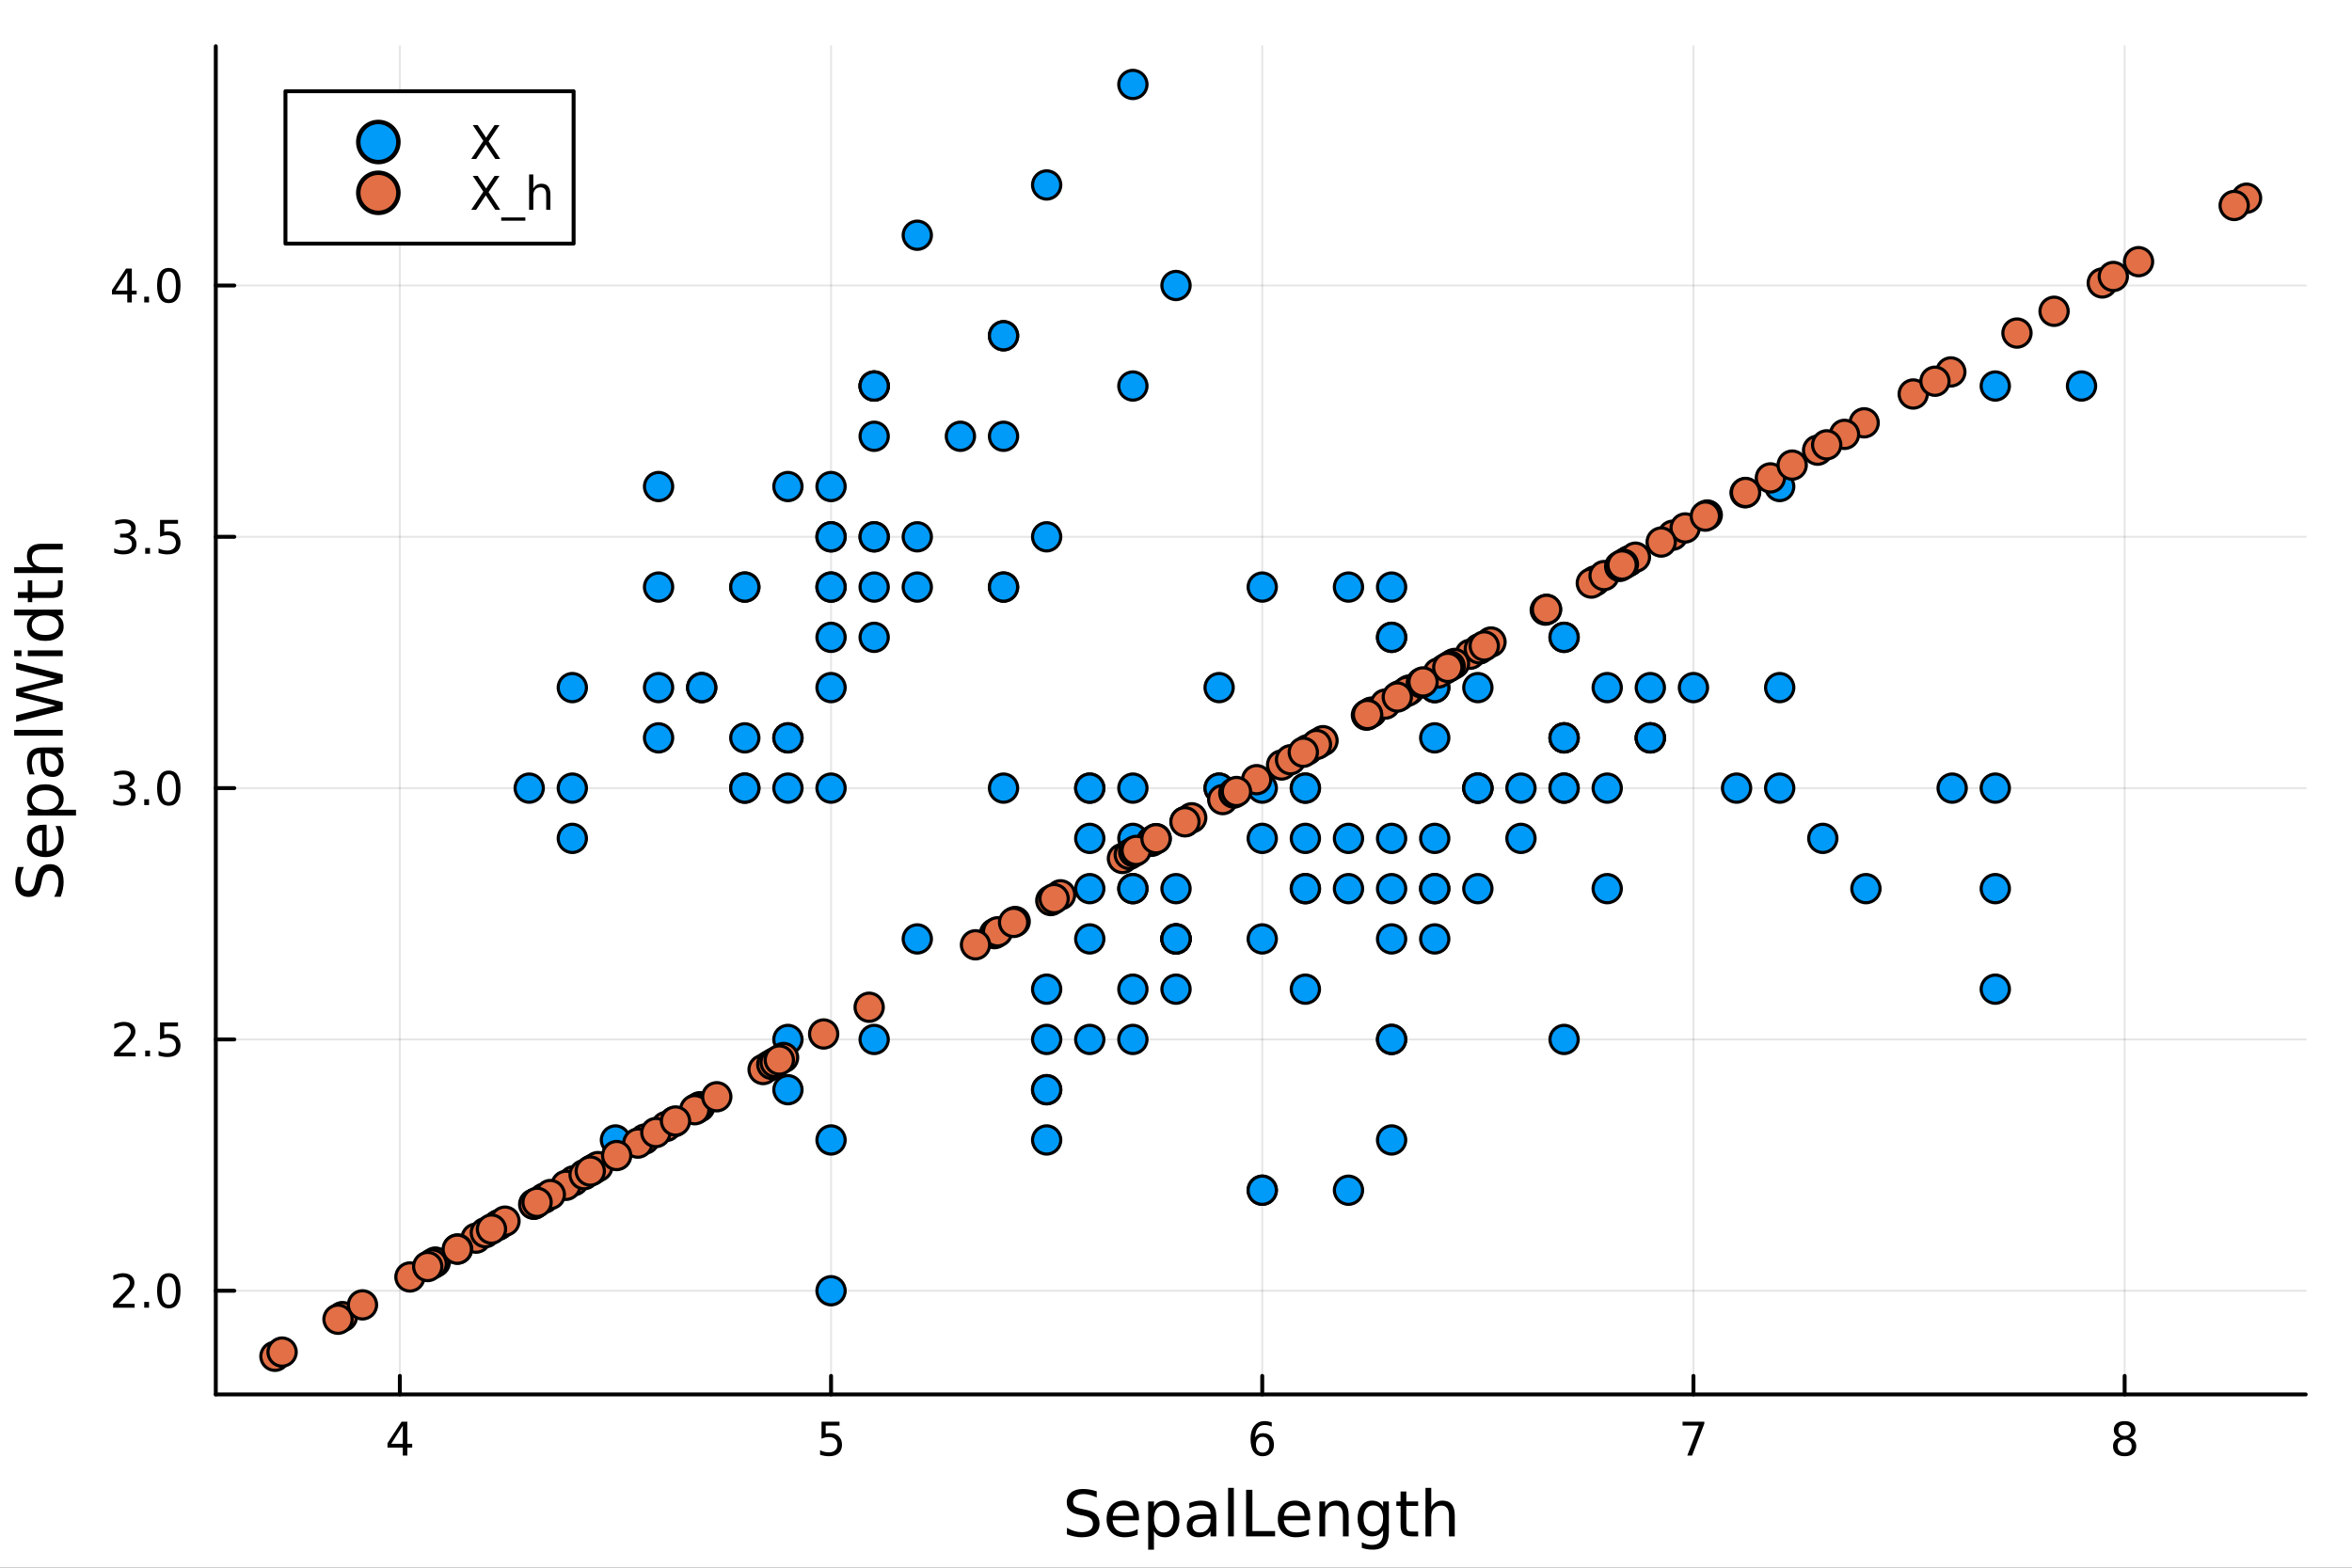 <?xml version="1.0" encoding="utf-8"?>
<svg xmlns="http://www.w3.org/2000/svg" xmlns:xlink="http://www.w3.org/1999/xlink" width="600" height="400" viewBox="0 0 2400 1600">
<rect x="0" y="0" width="2400" height="1600" fill="#333333" stroke="none"/>
<defs>
  <clipPath id="clip380">
    <rect x="0" y="0" width="2400" height="1600"/>
  </clipPath>
</defs>
<path clip-path="url(#clip380)" d="M0 1600 L2400 1600 L2400 0 L0 0  Z" fill="#ffffff" fill-rule="evenodd" fill-opacity="1"/>
<defs>
  <clipPath id="clip381">
    <rect x="480" y="0" width="1681" height="1600"/>
  </clipPath>
</defs>
<path clip-path="url(#clip380)" d="M220.19 1423.18 L2352.76 1423.18 L2352.76 47.244 L220.19 47.244  Z" fill="#ffffff" fill-rule="evenodd" fill-opacity="1"/>
<defs>
  <clipPath id="clip382">
    <rect x="220" y="47" width="2134" height="1377"/>
  </clipPath>
</defs>
<polyline clip-path="url(#clip382)" style="stroke:#000000; stroke-linecap:round; stroke-linejoin:round; stroke-width:2; stroke-opacity:0.1; fill:none" points="408.01,1423.18 408.01,47.244 "/>
<polyline clip-path="url(#clip382)" style="stroke:#000000; stroke-linecap:round; stroke-linejoin:round; stroke-width:2; stroke-opacity:0.1; fill:none" points="848.011,1423.18 848.011,47.244 "/>
<polyline clip-path="url(#clip382)" style="stroke:#000000; stroke-linecap:round; stroke-linejoin:round; stroke-width:2; stroke-opacity:0.1; fill:none" points="1288.01,1423.18 1288.01,47.244 "/>
<polyline clip-path="url(#clip382)" style="stroke:#000000; stroke-linecap:round; stroke-linejoin:round; stroke-width:2; stroke-opacity:0.1; fill:none" points="1728.01,1423.18 1728.01,47.244 "/>
<polyline clip-path="url(#clip382)" style="stroke:#000000; stroke-linecap:round; stroke-linejoin:round; stroke-width:2; stroke-opacity:0.1; fill:none" points="2168.01,1423.18 2168.01,47.244 "/>
<polyline clip-path="url(#clip380)" style="stroke:#000000; stroke-linecap:round; stroke-linejoin:round; stroke-width:4; stroke-opacity:1; fill:none" points="220.19,1423.18 2352.76,1423.18 "/>
<polyline clip-path="url(#clip380)" style="stroke:#000000; stroke-linecap:round; stroke-linejoin:round; stroke-width:4; stroke-opacity:1; fill:none" points="408.01,1423.18 408.01,1404.28 "/>
<polyline clip-path="url(#clip380)" style="stroke:#000000; stroke-linecap:round; stroke-linejoin:round; stroke-width:4; stroke-opacity:1; fill:none" points="848.011,1423.18 848.011,1404.28 "/>
<polyline clip-path="url(#clip380)" style="stroke:#000000; stroke-linecap:round; stroke-linejoin:round; stroke-width:4; stroke-opacity:1; fill:none" points="1288.01,1423.18 1288.01,1404.28 "/>
<polyline clip-path="url(#clip380)" style="stroke:#000000; stroke-linecap:round; stroke-linejoin:round; stroke-width:4; stroke-opacity:1; fill:none" points="1728.01,1423.18 1728.01,1404.28 "/>
<polyline clip-path="url(#clip380)" style="stroke:#000000; stroke-linecap:round; stroke-linejoin:round; stroke-width:4; stroke-opacity:1; fill:none" points="2168.01,1423.18 2168.01,1404.28 "/>
<path clip-path="url(#clip380)" d="M411.02 1455.09 L399.214 1473.54 L411.02 1473.54 L411.02 1455.09 M409.793 1451.02 L415.672 1451.02 L415.672 1473.54 L420.603 1473.54 L420.603 1477.43 L415.672 1477.43 L415.672 1485.58 L411.02 1485.58 L411.02 1477.43 L395.418 1477.43 L395.418 1472.92 L409.793 1451.02 Z" fill="#000000" fill-rule="nonzero" fill-opacity="1" /><path clip-path="url(#clip380)" d="M838.288 1451.02 L856.645 1451.02 L856.645 1454.96 L842.571 1454.96 L842.571 1463.43 Q843.589 1463.08 844.608 1462.92 Q845.626 1462.73 846.645 1462.73 Q852.432 1462.73 855.811 1465.9 Q859.191 1469.08 859.191 1474.49 Q859.191 1480.07 855.719 1483.17 Q852.247 1486.25 845.927 1486.25 Q843.751 1486.25 841.483 1485.88 Q839.237 1485.51 836.83 1484.77 L836.83 1480.07 Q838.913 1481.2 841.136 1481.76 Q843.358 1482.32 845.835 1482.32 Q849.839 1482.32 852.177 1480.21 Q854.515 1478.1 854.515 1474.49 Q854.515 1470.88 852.177 1468.77 Q849.839 1466.67 845.835 1466.67 Q843.96 1466.67 842.085 1467.08 Q840.233 1467.5 838.288 1468.38 L838.288 1451.02 Z" fill="#000000" fill-rule="nonzero" fill-opacity="1" /><path clip-path="url(#clip380)" d="M1288.42 1466.44 Q1285.27 1466.44 1283.42 1468.59 Q1281.59 1470.74 1281.59 1474.49 Q1281.59 1478.22 1283.42 1480.39 Q1285.27 1482.55 1288.42 1482.55 Q1291.56 1482.55 1293.39 1480.39 Q1295.24 1478.22 1295.24 1474.49 Q1295.24 1470.74 1293.39 1468.59 Q1291.56 1466.44 1288.42 1466.44 M1297.7 1451.78 L1297.7 1456.04 Q1295.94 1455.21 1294.13 1454.77 Q1292.35 1454.33 1290.59 1454.33 Q1285.96 1454.33 1283.51 1457.45 Q1281.08 1460.58 1280.73 1466.9 Q1282.1 1464.89 1284.16 1463.82 Q1286.22 1462.73 1288.69 1462.73 Q1293.9 1462.73 1296.91 1465.9 Q1299.94 1469.05 1299.94 1474.49 Q1299.94 1479.82 1296.8 1483.03 Q1293.65 1486.25 1288.42 1486.25 Q1282.42 1486.25 1279.25 1481.67 Q1276.08 1477.06 1276.08 1468.33 Q1276.08 1460.14 1279.97 1455.28 Q1283.86 1450.39 1290.41 1450.39 Q1292.17 1450.39 1293.95 1450.74 Q1295.75 1451.09 1297.7 1451.78 Z" fill="#000000" fill-rule="nonzero" fill-opacity="1" /><path clip-path="url(#clip380)" d="M1716.9 1451.02 L1739.12 1451.02 L1739.12 1453.01 L1726.58 1485.58 L1721.69 1485.58 L1733.5 1454.96 L1716.9 1454.96 L1716.9 1451.02 Z" fill="#000000" fill-rule="nonzero" fill-opacity="1" /><path clip-path="url(#clip380)" d="M2168.01 1469.17 Q2164.68 1469.17 2162.76 1470.95 Q2160.86 1472.73 2160.86 1475.86 Q2160.86 1478.98 2162.76 1480.77 Q2164.68 1482.55 2168.01 1482.55 Q2171.34 1482.55 2173.27 1480.77 Q2175.19 1478.96 2175.19 1475.86 Q2175.19 1472.73 2173.27 1470.95 Q2171.37 1469.17 2168.01 1469.17 M2163.34 1467.18 Q2160.33 1466.44 2158.64 1464.38 Q2156.97 1462.32 2156.97 1459.35 Q2156.97 1455.21 2159.91 1452.8 Q2162.87 1450.39 2168.01 1450.39 Q2173.17 1450.39 2176.11 1452.8 Q2179.05 1455.21 2179.05 1459.35 Q2179.05 1462.32 2177.36 1464.38 Q2175.7 1466.44 2172.71 1467.18 Q2176.09 1467.96 2177.96 1470.26 Q2179.86 1472.55 2179.86 1475.86 Q2179.86 1480.88 2176.78 1483.57 Q2173.73 1486.25 2168.01 1486.25 Q2162.29 1486.25 2159.21 1483.57 Q2156.16 1480.88 2156.16 1475.86 Q2156.16 1472.55 2158.06 1470.26 Q2159.96 1467.96 2163.34 1467.18 M2161.62 1459.79 Q2161.62 1462.48 2163.29 1463.98 Q2164.98 1465.49 2168.01 1465.49 Q2171.02 1465.49 2172.71 1463.98 Q2174.42 1462.48 2174.42 1459.79 Q2174.42 1457.11 2172.71 1455.6 Q2171.02 1454.1 2168.01 1454.1 Q2164.98 1454.1 2163.29 1455.6 Q2161.62 1457.11 2161.62 1459.79 Z" fill="#000000" fill-rule="nonzero" fill-opacity="1" /><path clip-path="url(#clip380)" d="M1119.1 1522.08 L1119.1 1528.35 Q1115.44 1526.6 1112.2 1525.74 Q1108.95 1524.88 1105.93 1524.88 Q1100.67 1524.88 1097.81 1526.92 Q1094.98 1528.96 1094.98 1532.71 Q1094.98 1535.87 1096.85 1537.49 Q1098.76 1539.08 1104.05 1540.07 L1107.93 1540.86 Q1115.12 1542.23 1118.53 1545.7 Q1121.97 1549.14 1121.97 1554.93 Q1121.97 1561.84 1117.32 1565.4 Q1112.71 1568.97 1103.76 1568.97 Q1100.39 1568.97 1096.57 1568.2 Q1092.78 1567.44 1088.71 1565.94 L1088.71 1559.32 Q1092.62 1561.52 1096.38 1562.63 Q1100.13 1563.75 1103.76 1563.75 Q1109.27 1563.75 1112.26 1561.58 Q1115.25 1559.42 1115.25 1555.41 Q1115.25 1551.91 1113.09 1549.93 Q1110.95 1547.96 1106.05 1546.97 L1102.14 1546.21 Q1094.94 1544.78 1091.73 1541.72 Q1088.52 1538.67 1088.52 1533.22 Q1088.52 1526.92 1092.94 1523.29 Q1097.4 1519.66 1105.19 1519.66 Q1108.54 1519.66 1112.01 1520.27 Q1115.47 1520.87 1119.1 1522.08 Z" fill="#000000" fill-rule="nonzero" fill-opacity="1" /><path clip-path="url(#clip380)" d="M1162.23 1548.76 L1162.23 1551.62 L1135.3 1551.62 Q1135.69 1557.67 1138.93 1560.85 Q1142.21 1564 1148.03 1564 Q1151.41 1564 1154.56 1563.17 Q1157.74 1562.35 1160.86 1560.69 L1160.86 1566.23 Q1157.71 1567.57 1154.4 1568.27 Q1151.09 1568.97 1147.68 1568.97 Q1139.15 1568.97 1134.16 1564 Q1129.19 1559.04 1129.19 1550.57 Q1129.19 1541.82 1133.9 1536.69 Q1138.65 1531.54 1146.67 1531.54 Q1153.86 1531.54 1158.03 1536.18 Q1162.23 1540.8 1162.23 1548.76 M1156.37 1547.04 Q1156.31 1542.23 1153.67 1539.37 Q1151.06 1536.5 1146.73 1536.5 Q1141.83 1536.5 1138.87 1539.27 Q1135.94 1542.04 1135.49 1547.07 L1156.37 1547.04 Z" fill="#000000" fill-rule="nonzero" fill-opacity="1" /><path clip-path="url(#clip380)" d="M1177.51 1562.7 L1177.51 1581.6 L1171.62 1581.6 L1171.62 1532.4 L1177.51 1532.4 L1177.51 1537.81 Q1179.35 1534.62 1182.16 1533.1 Q1184.99 1531.54 1188.9 1531.54 Q1195.4 1531.54 1199.44 1536.69 Q1203.51 1541.85 1203.51 1550.25 Q1203.51 1558.65 1199.44 1563.81 Q1195.4 1568.97 1188.9 1568.97 Q1184.99 1568.97 1182.16 1567.44 Q1179.35 1565.88 1177.51 1562.7 M1197.43 1550.25 Q1197.43 1543.79 1194.76 1540.13 Q1192.12 1536.44 1187.47 1536.44 Q1182.82 1536.44 1180.15 1540.13 Q1177.51 1543.79 1177.51 1550.25 Q1177.51 1556.71 1180.15 1560.4 Q1182.82 1564.07 1187.47 1564.07 Q1192.12 1564.07 1194.76 1560.4 Q1197.43 1556.71 1197.43 1550.25 Z" fill="#000000" fill-rule="nonzero" fill-opacity="1" /><path clip-path="url(#clip380)" d="M1229.42 1550.12 Q1222.32 1550.12 1219.59 1551.75 Q1216.85 1553.37 1216.85 1557.29 Q1216.85 1560.4 1218.89 1562.25 Q1220.95 1564.07 1224.49 1564.07 Q1229.36 1564.07 1232.29 1560.63 Q1235.25 1557.16 1235.25 1551.43 L1235.25 1550.12 L1229.42 1550.12 M1241.1 1547.71 L1241.1 1568.04 L1235.25 1568.04 L1235.25 1562.63 Q1233.24 1565.88 1230.25 1567.44 Q1227.26 1568.97 1222.93 1568.97 Q1217.45 1568.97 1214.21 1565.91 Q1210.99 1562.82 1210.99 1557.67 Q1210.99 1551.65 1215 1548.6 Q1219.04 1545.54 1227.03 1545.54 L1235.25 1545.54 L1235.25 1544.97 Q1235.25 1540.93 1232.57 1538.73 Q1229.93 1536.5 1225.12 1536.5 Q1222.07 1536.5 1219.17 1537.23 Q1216.28 1537.97 1213.6 1539.43 L1213.6 1534.02 Q1216.82 1532.78 1219.84 1532.17 Q1222.86 1531.54 1225.73 1531.54 Q1233.46 1531.54 1237.28 1535.55 Q1241.1 1539.56 1241.1 1547.71 Z" fill="#000000" fill-rule="nonzero" fill-opacity="1" /><path clip-path="url(#clip380)" d="M1253.16 1518.52 L1259.02 1518.52 L1259.02 1568.04 L1253.16 1568.04 L1253.16 1518.52 Z" fill="#000000" fill-rule="nonzero" fill-opacity="1" /><path clip-path="url(#clip380)" d="M1271.53 1520.52 L1277.96 1520.52 L1277.96 1562.63 L1301.1 1562.63 L1301.1 1568.04 L1271.53 1568.04 L1271.53 1520.52 Z" fill="#000000" fill-rule="nonzero" fill-opacity="1" /><path clip-path="url(#clip380)" d="M1336.94 1548.76 L1336.94 1551.62 L1310.01 1551.62 Q1310.39 1557.67 1313.64 1560.85 Q1316.92 1564 1322.74 1564 Q1326.12 1564 1329.27 1563.17 Q1332.45 1562.35 1335.57 1560.69 L1335.57 1566.23 Q1332.42 1567.57 1329.11 1568.27 Q1325.8 1568.97 1322.39 1568.97 Q1313.86 1568.97 1308.86 1564 Q1303.9 1559.04 1303.9 1550.57 Q1303.9 1541.82 1308.61 1536.69 Q1313.35 1531.54 1321.37 1531.54 Q1328.57 1531.54 1332.74 1536.18 Q1336.94 1540.8 1336.94 1548.76 M1331.08 1547.04 Q1331.02 1542.23 1328.38 1539.37 Q1325.77 1536.5 1321.44 1536.5 Q1316.54 1536.5 1313.58 1539.27 Q1310.65 1542.04 1310.2 1547.07 L1331.08 1547.04 Z" fill="#000000" fill-rule="nonzero" fill-opacity="1" /><path clip-path="url(#clip380)" d="M1376.18 1546.53 L1376.18 1568.04 L1370.33 1568.04 L1370.33 1546.72 Q1370.33 1541.66 1368.35 1539.14 Q1366.38 1536.63 1362.43 1536.63 Q1357.69 1536.63 1354.95 1539.65 Q1352.21 1542.68 1352.21 1547.9 L1352.21 1568.04 L1346.33 1568.04 L1346.33 1532.4 L1352.21 1532.4 L1352.21 1537.93 Q1354.32 1534.72 1357.15 1533.13 Q1360.01 1531.54 1363.74 1531.54 Q1369.88 1531.54 1373.03 1535.36 Q1376.18 1539.14 1376.18 1546.53 Z" fill="#000000" fill-rule="nonzero" fill-opacity="1" /><path clip-path="url(#clip380)" d="M1411.32 1549.81 Q1411.32 1543.44 1408.68 1539.94 Q1406.07 1536.44 1401.33 1536.44 Q1396.62 1536.44 1393.97 1539.94 Q1391.36 1543.44 1391.36 1549.81 Q1391.36 1556.14 1393.97 1559.64 Q1396.62 1563.14 1401.33 1563.14 Q1406.07 1563.14 1408.68 1559.64 Q1411.32 1556.14 1411.32 1549.81 M1417.18 1563.62 Q1417.18 1572.72 1413.13 1577.15 Q1409.09 1581.6 1400.75 1581.6 Q1397.67 1581.6 1394.93 1581.13 Q1392.19 1580.68 1389.61 1579.72 L1389.61 1574.03 Q1392.19 1575.43 1394.71 1576.1 Q1397.22 1576.76 1399.83 1576.76 Q1405.59 1576.76 1408.46 1573.74 Q1411.32 1570.75 1411.32 1564.67 L1411.32 1561.77 Q1409.51 1564.92 1406.67 1566.48 Q1403.84 1568.04 1399.89 1568.04 Q1393.34 1568.04 1389.33 1563.05 Q1385.32 1558.05 1385.32 1549.81 Q1385.32 1541.53 1389.33 1536.53 Q1393.34 1531.54 1399.89 1531.54 Q1403.84 1531.54 1406.67 1533.1 Q1409.51 1534.66 1411.32 1537.81 L1411.32 1532.4 L1417.18 1532.4 L1417.18 1563.62 Z" fill="#000000" fill-rule="nonzero" fill-opacity="1" /><path clip-path="url(#clip380)" d="M1435.03 1522.27 L1435.03 1532.4 L1447.1 1532.4 L1447.1 1536.95 L1435.03 1536.95 L1435.03 1556.3 Q1435.03 1560.66 1436.21 1561.9 Q1437.42 1563.14 1441.08 1563.14 L1447.1 1563.14 L1447.1 1568.04 L1441.08 1568.04 Q1434.3 1568.04 1431.72 1565.53 Q1429.14 1562.98 1429.14 1556.3 L1429.14 1536.95 L1424.85 1536.95 L1424.85 1532.4 L1429.14 1532.4 L1429.14 1522.27 L1435.03 1522.27 Z" fill="#000000" fill-rule="nonzero" fill-opacity="1" /><path clip-path="url(#clip380)" d="M1484.43 1546.53 L1484.43 1568.04 L1478.57 1568.04 L1478.57 1546.72 Q1478.57 1541.66 1476.6 1539.14 Q1474.63 1536.63 1470.68 1536.63 Q1465.94 1536.63 1463.2 1539.65 Q1460.46 1542.68 1460.46 1547.9 L1460.46 1568.04 L1454.58 1568.04 L1454.58 1518.52 L1460.46 1518.52 L1460.46 1537.93 Q1462.56 1534.72 1465.4 1533.13 Q1468.26 1531.54 1471.99 1531.54 Q1478.13 1531.54 1481.28 1535.36 Q1484.43 1539.14 1484.43 1546.53 Z" fill="#000000" fill-rule="nonzero" fill-opacity="1" /><polyline clip-path="url(#clip382)" style="stroke:#000000; stroke-linecap:round; stroke-linejoin:round; stroke-width:2; stroke-opacity:0.1; fill:none" points="220.19,1317.35 2352.76,1317.35 "/>
<polyline clip-path="url(#clip382)" style="stroke:#000000; stroke-linecap:round; stroke-linejoin:round; stroke-width:2; stroke-opacity:0.1; fill:none" points="220.19,1060.86 2352.76,1060.86 "/>
<polyline clip-path="url(#clip382)" style="stroke:#000000; stroke-linecap:round; stroke-linejoin:round; stroke-width:2; stroke-opacity:0.1; fill:none" points="220.19,804.367 2352.76,804.367 "/>
<polyline clip-path="url(#clip382)" style="stroke:#000000; stroke-linecap:round; stroke-linejoin:round; stroke-width:2; stroke-opacity:0.1; fill:none" points="220.19,547.874 2352.76,547.874 "/>
<polyline clip-path="url(#clip382)" style="stroke:#000000; stroke-linecap:round; stroke-linejoin:round; stroke-width:2; stroke-opacity:0.1; fill:none" points="220.19,291.38 2352.76,291.38 "/>
<polyline clip-path="url(#clip380)" style="stroke:#000000; stroke-linecap:round; stroke-linejoin:round; stroke-width:4; stroke-opacity:1; fill:none" points="220.19,1423.18 220.19,47.244 "/>
<polyline clip-path="url(#clip380)" style="stroke:#000000; stroke-linecap:round; stroke-linejoin:round; stroke-width:4; stroke-opacity:1; fill:none" points="220.19,1317.35 239.088,1317.35 "/>
<polyline clip-path="url(#clip380)" style="stroke:#000000; stroke-linecap:round; stroke-linejoin:round; stroke-width:4; stroke-opacity:1; fill:none" points="220.19,1060.86 239.088,1060.86 "/>
<polyline clip-path="url(#clip380)" style="stroke:#000000; stroke-linecap:round; stroke-linejoin:round; stroke-width:4; stroke-opacity:1; fill:none" points="220.19,804.367 239.088,804.367 "/>
<polyline clip-path="url(#clip380)" style="stroke:#000000; stroke-linecap:round; stroke-linejoin:round; stroke-width:4; stroke-opacity:1; fill:none" points="220.19,547.874 239.088,547.874 "/>
<polyline clip-path="url(#clip380)" style="stroke:#000000; stroke-linecap:round; stroke-linejoin:round; stroke-width:4; stroke-opacity:1; fill:none" points="220.19,291.38 239.088,291.38 "/>
<path clip-path="url(#clip380)" d="M121.043 1330.7 L137.362 1330.7 L137.362 1334.63 L115.418 1334.63 L115.418 1330.7 Q118.08 1327.94 122.663 1323.31 Q127.269 1318.66 128.45 1317.32 Q130.695 1314.8 131.575 1313.06 Q132.478 1311.3 132.478 1309.61 Q132.478 1306.86 130.533 1305.12 Q128.612 1303.38 125.51 1303.38 Q123.311 1303.38 120.857 1304.15 Q118.427 1304.91 115.649 1306.46 L115.649 1301.74 Q118.473 1300.61 120.927 1300.03 Q123.38 1299.45 125.418 1299.45 Q130.788 1299.45 133.982 1302.13 Q137.177 1304.82 137.177 1309.31 Q137.177 1311.44 136.367 1313.36 Q135.579 1315.26 133.473 1317.85 Q132.894 1318.52 129.792 1321.74 Q126.691 1324.94 121.043 1330.7 Z" fill="#000000" fill-rule="nonzero" fill-opacity="1" /><path clip-path="url(#clip380)" d="M147.177 1328.75 L152.061 1328.75 L152.061 1334.63 L147.177 1334.63 L147.177 1328.75 Z" fill="#000000" fill-rule="nonzero" fill-opacity="1" /><path clip-path="url(#clip380)" d="M172.246 1303.15 Q168.635 1303.15 166.806 1306.72 Q165.001 1310.26 165.001 1317.39 Q165.001 1324.5 166.806 1328.06 Q168.635 1331.6 172.246 1331.6 Q175.88 1331.6 177.686 1328.06 Q179.514 1324.5 179.514 1317.39 Q179.514 1310.26 177.686 1306.72 Q175.88 1303.15 172.246 1303.15 M172.246 1299.45 Q178.056 1299.45 181.112 1304.06 Q184.19 1308.64 184.19 1317.39 Q184.19 1326.12 181.112 1330.72 Q178.056 1335.31 172.246 1335.31 Q166.436 1335.31 163.357 1330.72 Q160.302 1326.12 160.302 1317.39 Q160.302 1308.64 163.357 1304.06 Q166.436 1299.45 172.246 1299.45 Z" fill="#000000" fill-rule="nonzero" fill-opacity="1" /><path clip-path="url(#clip380)" d="M122.038 1074.21 L138.357 1074.21 L138.357 1078.14 L116.413 1078.14 L116.413 1074.21 Q119.075 1071.45 123.658 1066.82 Q128.265 1062.17 129.445 1060.83 Q131.691 1058.3 132.57 1056.57 Q133.473 1054.81 133.473 1053.12 Q133.473 1050.36 131.529 1048.63 Q129.607 1046.89 126.505 1046.89 Q124.306 1046.89 121.853 1047.65 Q119.422 1048.42 116.644 1049.97 L116.644 1045.25 Q119.468 1044.11 121.922 1043.53 Q124.376 1042.96 126.413 1042.96 Q131.783 1042.96 134.978 1045.64 Q138.172 1048.33 138.172 1052.82 Q138.172 1054.95 137.362 1056.87 Q136.575 1058.77 134.468 1061.36 Q133.89 1062.03 130.788 1065.25 Q127.686 1068.44 122.038 1074.21 Z" fill="#000000" fill-rule="nonzero" fill-opacity="1" /><path clip-path="url(#clip380)" d="M148.172 1072.26 L153.056 1072.26 L153.056 1078.14 L148.172 1078.14 L148.172 1072.26 Z" fill="#000000" fill-rule="nonzero" fill-opacity="1" /><path clip-path="url(#clip380)" d="M163.288 1043.58 L181.644 1043.58 L181.644 1047.52 L167.57 1047.52 L167.57 1055.99 Q168.589 1055.64 169.607 1055.48 Q170.626 1055.29 171.644 1055.29 Q177.431 1055.29 180.811 1058.46 Q184.19 1061.64 184.19 1067.05 Q184.19 1072.63 180.718 1075.73 Q177.246 1078.81 170.927 1078.81 Q168.751 1078.81 166.482 1078.44 Q164.237 1078.07 161.829 1077.33 L161.829 1072.63 Q163.913 1073.77 166.135 1074.32 Q168.357 1074.88 170.834 1074.88 Q174.839 1074.88 177.176 1072.77 Q179.514 1070.66 179.514 1067.05 Q179.514 1063.44 177.176 1061.34 Q174.839 1059.23 170.834 1059.23 Q168.959 1059.23 167.084 1059.65 Q165.232 1060.06 163.288 1060.94 L163.288 1043.58 Z" fill="#000000" fill-rule="nonzero" fill-opacity="1" /><path clip-path="url(#clip380)" d="M131.181 803.013 Q134.538 803.731 136.413 805.999 Q138.311 808.268 138.311 811.601 Q138.311 816.717 134.792 819.518 Q131.274 822.319 124.793 822.319 Q122.617 822.319 120.302 821.879 Q118.01 821.462 115.556 820.606 L115.556 816.092 Q117.501 817.226 119.816 817.805 Q122.13 818.383 124.654 818.383 Q129.052 818.383 131.343 816.647 Q133.658 814.911 133.658 811.601 Q133.658 808.546 131.505 806.833 Q129.376 805.097 125.556 805.097 L121.529 805.097 L121.529 801.254 L125.742 801.254 Q129.191 801.254 131.019 799.888 Q132.848 798.499 132.848 795.907 Q132.848 793.245 130.95 791.833 Q129.075 790.398 125.556 790.398 Q123.635 790.398 121.436 790.814 Q119.237 791.231 116.598 792.11 L116.598 787.944 Q119.26 787.203 121.575 786.833 Q123.913 786.462 125.973 786.462 Q131.297 786.462 134.399 788.893 Q137.501 791.3 137.501 795.421 Q137.501 798.291 135.857 800.282 Q134.214 802.249 131.181 803.013 Z" fill="#000000" fill-rule="nonzero" fill-opacity="1" /><path clip-path="url(#clip380)" d="M147.177 815.768 L152.061 815.768 L152.061 821.647 L147.177 821.647 L147.177 815.768 Z" fill="#000000" fill-rule="nonzero" fill-opacity="1" /><path clip-path="url(#clip380)" d="M172.246 790.166 Q168.635 790.166 166.806 793.731 Q165.001 797.272 165.001 804.402 Q165.001 811.509 166.806 815.073 Q168.635 818.615 172.246 818.615 Q175.88 818.615 177.686 815.073 Q179.514 811.509 179.514 804.402 Q179.514 797.272 177.686 793.731 Q175.88 790.166 172.246 790.166 M172.246 786.462 Q178.056 786.462 181.112 791.069 Q184.19 795.652 184.19 804.402 Q184.19 813.129 181.112 817.735 Q178.056 822.319 172.246 822.319 Q166.436 822.319 163.357 817.735 Q160.302 813.129 160.302 804.402 Q160.302 795.652 163.357 791.069 Q166.436 786.462 172.246 786.462 Z" fill="#000000" fill-rule="nonzero" fill-opacity="1" /><path clip-path="url(#clip380)" d="M132.177 546.52 Q135.533 547.237 137.408 549.506 Q139.306 551.774 139.306 555.108 Q139.306 560.223 135.788 563.024 Q132.269 565.825 125.788 565.825 Q123.612 565.825 121.297 565.385 Q119.006 564.969 116.552 564.112 L116.552 559.598 Q118.496 560.733 120.811 561.311 Q123.126 561.89 125.649 561.89 Q130.047 561.89 132.339 560.154 Q134.654 558.418 134.654 555.108 Q134.654 552.052 132.501 550.339 Q130.371 548.603 126.552 548.603 L122.524 548.603 L122.524 544.76 L126.737 544.76 Q130.186 544.76 132.015 543.395 Q133.843 542.006 133.843 539.413 Q133.843 536.751 131.945 535.339 Q130.07 533.904 126.552 533.904 Q124.63 533.904 122.431 534.321 Q120.232 534.737 117.593 535.617 L117.593 531.45 Q120.255 530.71 122.57 530.339 Q124.908 529.969 126.968 529.969 Q132.292 529.969 135.394 532.399 Q138.496 534.807 138.496 538.927 Q138.496 541.798 136.853 543.788 Q135.209 545.756 132.177 546.52 Z" fill="#000000" fill-rule="nonzero" fill-opacity="1" /><path clip-path="url(#clip380)" d="M148.172 559.274 L153.056 559.274 L153.056 565.154 L148.172 565.154 L148.172 559.274 Z" fill="#000000" fill-rule="nonzero" fill-opacity="1" /><path clip-path="url(#clip380)" d="M163.288 530.594 L181.644 530.594 L181.644 534.529 L167.57 534.529 L167.57 543.001 Q168.589 542.654 169.607 542.492 Q170.626 542.307 171.644 542.307 Q177.431 542.307 180.811 545.478 Q184.19 548.649 184.19 554.066 Q184.19 559.645 180.718 562.746 Q177.246 565.825 170.927 565.825 Q168.751 565.825 166.482 565.455 Q164.237 565.084 161.829 564.344 L161.829 559.645 Q163.913 560.779 166.135 561.334 Q168.357 561.89 170.834 561.89 Q174.839 561.89 177.176 559.784 Q179.514 557.677 179.514 554.066 Q179.514 550.455 177.176 548.348 Q174.839 546.242 170.834 546.242 Q168.959 546.242 167.084 546.659 Q165.232 547.075 163.288 547.955 L163.288 530.594 Z" fill="#000000" fill-rule="nonzero" fill-opacity="1" /><path clip-path="url(#clip380)" d="M129.862 278.174 L118.056 296.623 L129.862 296.623 L129.862 278.174 M128.635 274.1 L134.515 274.1 L134.515 296.623 L139.445 296.623 L139.445 300.512 L134.515 300.512 L134.515 308.66 L129.862 308.66 L129.862 300.512 L114.26 300.512 L114.26 295.998 L128.635 274.1 Z" fill="#000000" fill-rule="nonzero" fill-opacity="1" /><path clip-path="url(#clip380)" d="M147.177 302.781 L152.061 302.781 L152.061 308.66 L147.177 308.66 L147.177 302.781 Z" fill="#000000" fill-rule="nonzero" fill-opacity="1" /><path clip-path="url(#clip380)" d="M172.246 277.179 Q168.635 277.179 166.806 280.744 Q165.001 284.286 165.001 291.415 Q165.001 298.522 166.806 302.086 Q168.635 305.628 172.246 305.628 Q175.88 305.628 177.686 302.086 Q179.514 298.522 179.514 291.415 Q179.514 284.286 177.686 280.744 Q175.88 277.179 172.246 277.179 M172.246 273.475 Q178.056 273.475 181.112 278.082 Q184.19 282.665 184.19 291.415 Q184.19 300.142 181.112 304.748 Q178.056 309.332 172.246 309.332 Q166.436 309.332 163.357 304.748 Q160.302 300.142 160.302 291.415 Q160.302 282.665 163.357 278.082 Q166.436 273.475 172.246 273.475 Z" fill="#000000" fill-rule="nonzero" fill-opacity="1" /><path clip-path="url(#clip380)" d="M18.044 884.854 L24.314 884.854 Q22.563 888.514 21.704 891.761 Q20.845 895.007 20.845 898.031 Q20.845 903.283 22.882 906.147 Q24.919 908.98 28.674 908.98 Q31.826 908.98 33.449 907.102 Q35.04 905.192 36.027 899.909 L36.823 896.026 Q38.191 888.832 41.66 885.427 Q45.098 881.989 50.891 881.989 Q57.798 881.989 61.362 886.636 Q64.927 891.251 64.927 900.195 Q64.927 903.569 64.163 907.388 Q63.399 911.176 61.904 915.25 L55.283 915.25 Q57.479 911.335 58.593 907.579 Q59.707 903.824 59.707 900.195 Q59.707 894.689 57.543 891.697 Q55.379 888.705 51.368 888.705 Q47.867 888.705 45.894 890.869 Q43.92 893.002 42.934 897.904 L42.17 901.818 Q40.737 909.012 37.682 912.226 Q34.626 915.441 29.184 915.441 Q22.882 915.441 19.253 911.017 Q15.625 906.561 15.625 898.763 Q15.625 895.421 16.23 891.952 Q16.834 888.482 18.044 884.854 Z" fill="#000000" fill-rule="nonzero" fill-opacity="1" /><path clip-path="url(#clip380)" d="M44.716 841.726 L47.581 841.726 L47.581 868.653 Q53.628 868.271 56.811 865.025 Q59.962 861.746 59.962 855.922 Q59.962 852.548 59.134 849.397 Q58.307 846.214 56.652 843.095 L62.19 843.095 Q63.527 846.246 64.227 849.556 Q64.927 852.866 64.927 856.272 Q64.927 864.802 59.962 869.799 Q54.997 874.764 46.53 874.764 Q37.777 874.764 32.653 870.054 Q27.497 865.311 27.497 857.29 Q27.497 850.097 32.144 845.928 Q36.759 841.726 44.716 841.726 M42.997 847.583 Q38.191 847.646 35.327 850.288 Q32.462 852.898 32.462 857.227 Q32.462 862.128 35.231 865.088 Q38 868.017 43.029 868.462 L42.997 847.583 Z" fill="#000000" fill-rule="nonzero" fill-opacity="1" /><path clip-path="url(#clip380)" d="M58.657 826.448 L77.563 826.448 L77.563 832.337 L28.356 832.337 L28.356 826.448 L33.767 826.448 Q30.584 824.602 29.056 821.801 Q27.497 818.969 27.497 815.054 Q27.497 808.561 32.653 804.519 Q37.809 800.445 46.212 800.445 Q54.615 800.445 59.771 804.519 Q64.927 808.561 64.927 815.054 Q64.927 818.969 63.399 821.801 Q61.84 824.602 58.657 826.448 M46.212 806.524 Q39.751 806.524 36.09 809.197 Q32.398 811.839 32.398 816.486 Q32.398 821.133 36.09 823.807 Q39.751 826.448 46.212 826.448 Q52.673 826.448 56.365 823.807 Q60.026 821.133 60.026 816.486 Q60.026 811.839 56.365 809.197 Q52.673 806.524 46.212 806.524 Z" fill="#000000" fill-rule="nonzero" fill-opacity="1" /><path clip-path="url(#clip380)" d="M46.085 774.536 Q46.085 781.634 47.708 784.371 Q49.331 787.108 53.246 787.108 Q56.365 787.108 58.211 785.071 Q60.026 783.003 60.026 779.47 Q60.026 774.6 56.588 771.672 Q53.119 768.711 47.39 768.711 L46.085 768.711 L46.085 774.536 M43.666 762.855 L64.004 762.855 L64.004 768.711 L58.593 768.711 Q61.84 770.717 63.399 773.709 Q64.927 776.7 64.927 781.029 Q64.927 786.504 61.872 789.75 Q58.784 792.965 53.628 792.965 Q47.612 792.965 44.557 788.954 Q41.501 784.912 41.501 776.923 L41.501 768.711 L40.928 768.711 Q36.886 768.711 34.69 771.385 Q32.462 774.027 32.462 778.833 Q32.462 781.889 33.194 784.785 Q33.926 787.681 35.39 790.355 L29.98 790.355 Q28.738 787.14 28.133 784.117 Q27.497 781.093 27.497 778.228 Q27.497 770.494 31.507 766.674 Q35.518 762.855 43.666 762.855 Z" fill="#000000" fill-rule="nonzero" fill-opacity="1" /><path clip-path="url(#clip380)" d="M14.479 750.792 L14.479 744.936 L64.004 744.936 L64.004 750.792 L14.479 750.792 Z" fill="#000000" fill-rule="nonzero" fill-opacity="1" /><path clip-path="url(#clip380)" d="M16.484 736.66 L16.484 730.167 L56.652 720.173 L16.484 710.211 L16.484 702.986 L56.652 692.991 L16.484 683.029 L16.484 676.504 L64.004 688.44 L64.004 696.524 L22.754 706.55 L64.004 716.672 L64.004 724.756 L16.484 736.66 Z" fill="#000000" fill-rule="nonzero" fill-opacity="1" /><path clip-path="url(#clip380)" d="M28.356 669.661 L28.356 663.805 L64.004 663.805 L64.004 669.661 L28.356 669.661 M14.479 669.661 L14.479 663.805 L21.895 663.805 L21.895 669.661 L14.479 669.661 Z" fill="#000000" fill-rule="nonzero" fill-opacity="1" /><path clip-path="url(#clip380)" d="M33.767 628.093 L14.479 628.093 L14.479 622.237 L64.004 622.237 L64.004 628.093 L58.657 628.093 Q61.84 629.939 63.399 632.772 Q64.927 635.573 64.927 639.519 Q64.927 645.981 59.771 650.055 Q54.615 654.097 46.212 654.097 Q37.809 654.097 32.653 650.055 Q27.497 645.981 27.497 639.519 Q27.497 635.573 29.056 632.772 Q30.584 629.939 33.767 628.093 M46.212 648.05 Q52.673 648.05 56.365 645.408 Q60.026 642.734 60.026 638.087 Q60.026 633.44 56.365 630.767 Q52.673 628.093 46.212 628.093 Q39.751 628.093 36.09 630.767 Q32.398 633.44 32.398 638.087 Q32.398 642.734 36.09 645.408 Q39.751 648.05 46.212 648.05 Z" fill="#000000" fill-rule="nonzero" fill-opacity="1" /><path clip-path="url(#clip380)" d="M18.235 604.381 L28.356 604.381 L28.356 592.318 L32.908 592.318 L32.908 604.381 L52.259 604.381 Q56.62 604.381 57.861 603.203 Q59.103 601.994 59.103 598.333 L59.103 592.318 L64.004 592.318 L64.004 598.333 Q64.004 605.113 61.49 607.691 Q58.943 610.269 52.259 610.269 L32.908 610.269 L32.908 614.566 L28.356 614.566 L28.356 610.269 L18.235 610.269 L18.235 604.381 Z" fill="#000000" fill-rule="nonzero" fill-opacity="1" /><path clip-path="url(#clip380)" d="M42.488 554.983 L64.004 554.983 L64.004 560.839 L42.679 560.839 Q37.618 560.839 35.104 562.813 Q32.589 564.786 32.589 568.733 Q32.589 573.475 35.613 576.213 Q38.637 578.95 43.857 578.95 L64.004 578.95 L64.004 584.838 L14.479 584.838 L14.479 578.95 L33.894 578.95 Q30.68 576.849 29.088 574.016 Q27.497 571.152 27.497 567.428 Q27.497 561.285 31.316 558.134 Q35.104 554.983 42.488 554.983 Z" fill="#000000" fill-rule="nonzero" fill-opacity="1" /><circle clip-path="url(#clip382)" cx="892.011" cy="547.874" r="14.4" fill="#009af9" fill-rule="evenodd" fill-opacity="1" stroke="#000000" stroke-opacity="1" stroke-width="3.2"/>
<circle clip-path="url(#clip382)" cx="804.011" cy="804.367" r="14.4" fill="#009af9" fill-rule="evenodd" fill-opacity="1" stroke="#000000" stroke-opacity="1" stroke-width="3.2"/>
<circle clip-path="url(#clip382)" cx="716.011" cy="701.77" r="14.4" fill="#009af9" fill-rule="evenodd" fill-opacity="1" stroke="#000000" stroke-opacity="1" stroke-width="3.2"/>
<circle clip-path="url(#clip382)" cx="672.01" cy="753.069" r="14.4" fill="#009af9" fill-rule="evenodd" fill-opacity="1" stroke="#000000" stroke-opacity="1" stroke-width="3.2"/>
<circle clip-path="url(#clip382)" cx="848.011" cy="496.575" r="14.4" fill="#009af9" fill-rule="evenodd" fill-opacity="1" stroke="#000000" stroke-opacity="1" stroke-width="3.2"/>
<circle clip-path="url(#clip382)" cx="1024.01" cy="342.679" r="14.4" fill="#009af9" fill-rule="evenodd" fill-opacity="1" stroke="#000000" stroke-opacity="1" stroke-width="3.2"/>
<circle clip-path="url(#clip382)" cx="672.01" cy="599.173" r="14.4" fill="#009af9" fill-rule="evenodd" fill-opacity="1" stroke="#000000" stroke-opacity="1" stroke-width="3.2"/>
<circle clip-path="url(#clip382)" cx="848.011" cy="599.173" r="14.4" fill="#009af9" fill-rule="evenodd" fill-opacity="1" stroke="#000000" stroke-opacity="1" stroke-width="3.2"/>
<circle clip-path="url(#clip382)" cx="584.01" cy="855.666" r="14.4" fill="#009af9" fill-rule="evenodd" fill-opacity="1" stroke="#000000" stroke-opacity="1" stroke-width="3.2"/>
<circle clip-path="url(#clip382)" cx="804.011" cy="753.069" r="14.4" fill="#009af9" fill-rule="evenodd" fill-opacity="1" stroke="#000000" stroke-opacity="1" stroke-width="3.2"/>
<circle clip-path="url(#clip382)" cx="1024.01" cy="445.277" r="14.4" fill="#009af9" fill-rule="evenodd" fill-opacity="1" stroke="#000000" stroke-opacity="1" stroke-width="3.2"/>
<circle clip-path="url(#clip382)" cx="760.011" cy="599.173" r="14.4" fill="#009af9" fill-rule="evenodd" fill-opacity="1" stroke="#000000" stroke-opacity="1" stroke-width="3.2"/>
<circle clip-path="url(#clip382)" cx="760.011" cy="804.367" r="14.4" fill="#009af9" fill-rule="evenodd" fill-opacity="1" stroke="#000000" stroke-opacity="1" stroke-width="3.2"/>
<circle clip-path="url(#clip382)" cx="540.01" cy="804.367" r="14.4" fill="#009af9" fill-rule="evenodd" fill-opacity="1" stroke="#000000" stroke-opacity="1" stroke-width="3.2"/>
<circle clip-path="url(#clip382)" cx="1200.01" cy="291.38" r="14.4" fill="#009af9" fill-rule="evenodd" fill-opacity="1" stroke="#000000" stroke-opacity="1" stroke-width="3.2"/>
<circle clip-path="url(#clip382)" cx="1156.01" cy="86.186" r="14.4" fill="#009af9" fill-rule="evenodd" fill-opacity="1" stroke="#000000" stroke-opacity="1" stroke-width="3.2"/>
<circle clip-path="url(#clip382)" cx="1024.01" cy="342.679" r="14.4" fill="#009af9" fill-rule="evenodd" fill-opacity="1" stroke="#000000" stroke-opacity="1" stroke-width="3.2"/>
<circle clip-path="url(#clip382)" cx="892.011" cy="547.874" r="14.4" fill="#009af9" fill-rule="evenodd" fill-opacity="1" stroke="#000000" stroke-opacity="1" stroke-width="3.2"/>
<circle clip-path="url(#clip382)" cx="1156.01" cy="393.978" r="14.4" fill="#009af9" fill-rule="evenodd" fill-opacity="1" stroke="#000000" stroke-opacity="1" stroke-width="3.2"/>
<circle clip-path="url(#clip382)" cx="892.011" cy="393.978" r="14.4" fill="#009af9" fill-rule="evenodd" fill-opacity="1" stroke="#000000" stroke-opacity="1" stroke-width="3.2"/>
<circle clip-path="url(#clip382)" cx="1024.01" cy="599.173" r="14.4" fill="#009af9" fill-rule="evenodd" fill-opacity="1" stroke="#000000" stroke-opacity="1" stroke-width="3.2"/>
<circle clip-path="url(#clip382)" cx="892.011" cy="445.277" r="14.4" fill="#009af9" fill-rule="evenodd" fill-opacity="1" stroke="#000000" stroke-opacity="1" stroke-width="3.2"/>
<circle clip-path="url(#clip382)" cx="672.01" cy="496.575" r="14.4" fill="#009af9" fill-rule="evenodd" fill-opacity="1" stroke="#000000" stroke-opacity="1" stroke-width="3.2"/>
<circle clip-path="url(#clip382)" cx="892.011" cy="650.471" r="14.4" fill="#009af9" fill-rule="evenodd" fill-opacity="1" stroke="#000000" stroke-opacity="1" stroke-width="3.2"/>
<circle clip-path="url(#clip382)" cx="760.011" cy="599.173" r="14.4" fill="#009af9" fill-rule="evenodd" fill-opacity="1" stroke="#000000" stroke-opacity="1" stroke-width="3.2"/>
<circle clip-path="url(#clip382)" cx="848.011" cy="804.367" r="14.4" fill="#009af9" fill-rule="evenodd" fill-opacity="1" stroke="#000000" stroke-opacity="1" stroke-width="3.2"/>
<circle clip-path="url(#clip382)" cx="848.011" cy="599.173" r="14.4" fill="#009af9" fill-rule="evenodd" fill-opacity="1" stroke="#000000" stroke-opacity="1" stroke-width="3.2"/>
<circle clip-path="url(#clip382)" cx="936.011" cy="547.874" r="14.4" fill="#009af9" fill-rule="evenodd" fill-opacity="1" stroke="#000000" stroke-opacity="1" stroke-width="3.2"/>
<circle clip-path="url(#clip382)" cx="936.011" cy="599.173" r="14.4" fill="#009af9" fill-rule="evenodd" fill-opacity="1" stroke="#000000" stroke-opacity="1" stroke-width="3.2"/>
<circle clip-path="url(#clip382)" cx="716.011" cy="701.77" r="14.4" fill="#009af9" fill-rule="evenodd" fill-opacity="1" stroke="#000000" stroke-opacity="1" stroke-width="3.2"/>
<circle clip-path="url(#clip382)" cx="760.011" cy="753.069" r="14.4" fill="#009af9" fill-rule="evenodd" fill-opacity="1" stroke="#000000" stroke-opacity="1" stroke-width="3.2"/>
<circle clip-path="url(#clip382)" cx="1024.01" cy="599.173" r="14.4" fill="#009af9" fill-rule="evenodd" fill-opacity="1" stroke="#000000" stroke-opacity="1" stroke-width="3.2"/>
<circle clip-path="url(#clip382)" cx="936.011" cy="240.082" r="14.4" fill="#009af9" fill-rule="evenodd" fill-opacity="1" stroke="#000000" stroke-opacity="1" stroke-width="3.2"/>
<circle clip-path="url(#clip382)" cx="1068.01" cy="188.783" r="14.4" fill="#009af9" fill-rule="evenodd" fill-opacity="1" stroke="#000000" stroke-opacity="1" stroke-width="3.2"/>
<circle clip-path="url(#clip382)" cx="804.011" cy="753.069" r="14.4" fill="#009af9" fill-rule="evenodd" fill-opacity="1" stroke="#000000" stroke-opacity="1" stroke-width="3.2"/>
<circle clip-path="url(#clip382)" cx="848.011" cy="701.77" r="14.4" fill="#009af9" fill-rule="evenodd" fill-opacity="1" stroke="#000000" stroke-opacity="1" stroke-width="3.2"/>
<circle clip-path="url(#clip382)" cx="1068.01" cy="547.874" r="14.4" fill="#009af9" fill-rule="evenodd" fill-opacity="1" stroke="#000000" stroke-opacity="1" stroke-width="3.2"/>
<circle clip-path="url(#clip382)" cx="804.011" cy="496.575" r="14.4" fill="#009af9" fill-rule="evenodd" fill-opacity="1" stroke="#000000" stroke-opacity="1" stroke-width="3.2"/>
<circle clip-path="url(#clip382)" cx="584.01" cy="804.367" r="14.4" fill="#009af9" fill-rule="evenodd" fill-opacity="1" stroke="#000000" stroke-opacity="1" stroke-width="3.2"/>
<circle clip-path="url(#clip382)" cx="892.011" cy="599.173" r="14.4" fill="#009af9" fill-rule="evenodd" fill-opacity="1" stroke="#000000" stroke-opacity="1" stroke-width="3.2"/>
<circle clip-path="url(#clip382)" cx="848.011" cy="547.874" r="14.4" fill="#009af9" fill-rule="evenodd" fill-opacity="1" stroke="#000000" stroke-opacity="1" stroke-width="3.2"/>
<circle clip-path="url(#clip382)" cx="628.01" cy="1163.46" r="14.4" fill="#009af9" fill-rule="evenodd" fill-opacity="1" stroke="#000000" stroke-opacity="1" stroke-width="3.2"/>
<circle clip-path="url(#clip382)" cx="584.01" cy="701.77" r="14.4" fill="#009af9" fill-rule="evenodd" fill-opacity="1" stroke="#000000" stroke-opacity="1" stroke-width="3.2"/>
<circle clip-path="url(#clip382)" cx="848.011" cy="547.874" r="14.4" fill="#009af9" fill-rule="evenodd" fill-opacity="1" stroke="#000000" stroke-opacity="1" stroke-width="3.2"/>
<circle clip-path="url(#clip382)" cx="892.011" cy="393.978" r="14.4" fill="#009af9" fill-rule="evenodd" fill-opacity="1" stroke="#000000" stroke-opacity="1" stroke-width="3.2"/>
<circle clip-path="url(#clip382)" cx="760.011" cy="804.367" r="14.4" fill="#009af9" fill-rule="evenodd" fill-opacity="1" stroke="#000000" stroke-opacity="1" stroke-width="3.2"/>
<circle clip-path="url(#clip382)" cx="892.011" cy="393.978" r="14.4" fill="#009af9" fill-rule="evenodd" fill-opacity="1" stroke="#000000" stroke-opacity="1" stroke-width="3.2"/>
<circle clip-path="url(#clip382)" cx="672.01" cy="701.77" r="14.4" fill="#009af9" fill-rule="evenodd" fill-opacity="1" stroke="#000000" stroke-opacity="1" stroke-width="3.2"/>
<circle clip-path="url(#clip382)" cx="980.011" cy="445.277" r="14.4" fill="#009af9" fill-rule="evenodd" fill-opacity="1" stroke="#000000" stroke-opacity="1" stroke-width="3.2"/>
<circle clip-path="url(#clip382)" cx="848.011" cy="650.471" r="14.4" fill="#009af9" fill-rule="evenodd" fill-opacity="1" stroke="#000000" stroke-opacity="1" stroke-width="3.2"/>
<circle clip-path="url(#clip382)" cx="1728.01" cy="701.77" r="14.4" fill="#009af9" fill-rule="evenodd" fill-opacity="1" stroke="#000000" stroke-opacity="1" stroke-width="3.2"/>
<circle clip-path="url(#clip382)" cx="1464.01" cy="701.77" r="14.4" fill="#009af9" fill-rule="evenodd" fill-opacity="1" stroke="#000000" stroke-opacity="1" stroke-width="3.2"/>
<circle clip-path="url(#clip382)" cx="1684.01" cy="753.069" r="14.4" fill="#009af9" fill-rule="evenodd" fill-opacity="1" stroke="#000000" stroke-opacity="1" stroke-width="3.2"/>
<circle clip-path="url(#clip382)" cx="1068.01" cy="1163.46" r="14.4" fill="#009af9" fill-rule="evenodd" fill-opacity="1" stroke="#000000" stroke-opacity="1" stroke-width="3.2"/>
<circle clip-path="url(#clip382)" cx="1508.01" cy="906.965" r="14.4" fill="#009af9" fill-rule="evenodd" fill-opacity="1" stroke="#000000" stroke-opacity="1" stroke-width="3.2"/>
<circle clip-path="url(#clip382)" cx="1156.01" cy="906.965" r="14.4" fill="#009af9" fill-rule="evenodd" fill-opacity="1" stroke="#000000" stroke-opacity="1" stroke-width="3.2"/>
<circle clip-path="url(#clip382)" cx="1420.01" cy="650.471" r="14.4" fill="#009af9" fill-rule="evenodd" fill-opacity="1" stroke="#000000" stroke-opacity="1" stroke-width="3.2"/>
<circle clip-path="url(#clip382)" cx="804.011" cy="1112.16" r="14.4" fill="#009af9" fill-rule="evenodd" fill-opacity="1" stroke="#000000" stroke-opacity="1" stroke-width="3.2"/>
<circle clip-path="url(#clip382)" cx="1552.01" cy="855.666" r="14.4" fill="#009af9" fill-rule="evenodd" fill-opacity="1" stroke="#000000" stroke-opacity="1" stroke-width="3.2"/>
<circle clip-path="url(#clip382)" cx="936.011" cy="958.263" r="14.4" fill="#009af9" fill-rule="evenodd" fill-opacity="1" stroke="#000000" stroke-opacity="1" stroke-width="3.2"/>
<circle clip-path="url(#clip382)" cx="848.011" cy="1317.35" r="14.4" fill="#009af9" fill-rule="evenodd" fill-opacity="1" stroke="#000000" stroke-opacity="1" stroke-width="3.2"/>
<circle clip-path="url(#clip382)" cx="1244.01" cy="804.367" r="14.4" fill="#009af9" fill-rule="evenodd" fill-opacity="1" stroke="#000000" stroke-opacity="1" stroke-width="3.2"/>
<circle clip-path="url(#clip382)" cx="1288.01" cy="1214.76" r="14.4" fill="#009af9" fill-rule="evenodd" fill-opacity="1" stroke="#000000" stroke-opacity="1" stroke-width="3.2"/>
<circle clip-path="url(#clip382)" cx="1332.01" cy="855.666" r="14.4" fill="#009af9" fill-rule="evenodd" fill-opacity="1" stroke="#000000" stroke-opacity="1" stroke-width="3.2"/>
<circle clip-path="url(#clip382)" cx="1112.01" cy="855.666" r="14.4" fill="#009af9" fill-rule="evenodd" fill-opacity="1" stroke="#000000" stroke-opacity="1" stroke-width="3.2"/>
<circle clip-path="url(#clip382)" cx="1596.01" cy="753.069" r="14.4" fill="#009af9" fill-rule="evenodd" fill-opacity="1" stroke="#000000" stroke-opacity="1" stroke-width="3.2"/>
<circle clip-path="url(#clip382)" cx="1112.01" cy="804.367" r="14.4" fill="#009af9" fill-rule="evenodd" fill-opacity="1" stroke="#000000" stroke-opacity="1" stroke-width="3.2"/>
<circle clip-path="url(#clip382)" cx="1200.01" cy="958.263" r="14.4" fill="#009af9" fill-rule="evenodd" fill-opacity="1" stroke="#000000" stroke-opacity="1" stroke-width="3.2"/>
<circle clip-path="url(#clip382)" cx="1376.01" cy="1214.76" r="14.4" fill="#009af9" fill-rule="evenodd" fill-opacity="1" stroke="#000000" stroke-opacity="1" stroke-width="3.2"/>
<circle clip-path="url(#clip382)" cx="1112.01" cy="1060.86" r="14.4" fill="#009af9" fill-rule="evenodd" fill-opacity="1" stroke="#000000" stroke-opacity="1" stroke-width="3.2"/>
<circle clip-path="url(#clip382)" cx="1244.01" cy="701.77" r="14.4" fill="#009af9" fill-rule="evenodd" fill-opacity="1" stroke="#000000" stroke-opacity="1" stroke-width="3.2"/>
<circle clip-path="url(#clip382)" cx="1332.01" cy="906.965" r="14.4" fill="#009af9" fill-rule="evenodd" fill-opacity="1" stroke="#000000" stroke-opacity="1" stroke-width="3.2"/>
<circle clip-path="url(#clip382)" cx="1420.01" cy="1060.86" r="14.4" fill="#009af9" fill-rule="evenodd" fill-opacity="1" stroke="#000000" stroke-opacity="1" stroke-width="3.2"/>
<circle clip-path="url(#clip382)" cx="1332.01" cy="906.965" r="14.4" fill="#009af9" fill-rule="evenodd" fill-opacity="1" stroke="#000000" stroke-opacity="1" stroke-width="3.2"/>
<circle clip-path="url(#clip382)" cx="1464.01" cy="855.666" r="14.4" fill="#009af9" fill-rule="evenodd" fill-opacity="1" stroke="#000000" stroke-opacity="1" stroke-width="3.2"/>
<circle clip-path="url(#clip382)" cx="1552.01" cy="804.367" r="14.4" fill="#009af9" fill-rule="evenodd" fill-opacity="1" stroke="#000000" stroke-opacity="1" stroke-width="3.2"/>
<circle clip-path="url(#clip382)" cx="1640.01" cy="906.965" r="14.4" fill="#009af9" fill-rule="evenodd" fill-opacity="1" stroke="#000000" stroke-opacity="1" stroke-width="3.2"/>
<circle clip-path="url(#clip382)" cx="1596.01" cy="804.367" r="14.4" fill="#009af9" fill-rule="evenodd" fill-opacity="1" stroke="#000000" stroke-opacity="1" stroke-width="3.2"/>
<circle clip-path="url(#clip382)" cx="1288.01" cy="855.666" r="14.4" fill="#009af9" fill-rule="evenodd" fill-opacity="1" stroke="#000000" stroke-opacity="1" stroke-width="3.2"/>
<circle clip-path="url(#clip382)" cx="1156.01" cy="1009.56" r="14.4" fill="#009af9" fill-rule="evenodd" fill-opacity="1" stroke="#000000" stroke-opacity="1" stroke-width="3.2"/>
<circle clip-path="url(#clip382)" cx="1068.01" cy="1112.16" r="14.4" fill="#009af9" fill-rule="evenodd" fill-opacity="1" stroke="#000000" stroke-opacity="1" stroke-width="3.2"/>
<circle clip-path="url(#clip382)" cx="1068.01" cy="1112.16" r="14.4" fill="#009af9" fill-rule="evenodd" fill-opacity="1" stroke="#000000" stroke-opacity="1" stroke-width="3.2"/>
<circle clip-path="url(#clip382)" cx="1200.01" cy="958.263" r="14.4" fill="#009af9" fill-rule="evenodd" fill-opacity="1" stroke="#000000" stroke-opacity="1" stroke-width="3.2"/>
<circle clip-path="url(#clip382)" cx="1288.01" cy="958.263" r="14.4" fill="#009af9" fill-rule="evenodd" fill-opacity="1" stroke="#000000" stroke-opacity="1" stroke-width="3.2"/>
<circle clip-path="url(#clip382)" cx="1024.01" cy="804.367" r="14.4" fill="#009af9" fill-rule="evenodd" fill-opacity="1" stroke="#000000" stroke-opacity="1" stroke-width="3.2"/>
<circle clip-path="url(#clip382)" cx="1288.01" cy="599.173" r="14.4" fill="#009af9" fill-rule="evenodd" fill-opacity="1" stroke="#000000" stroke-opacity="1" stroke-width="3.2"/>
<circle clip-path="url(#clip382)" cx="1596.01" cy="753.069" r="14.4" fill="#009af9" fill-rule="evenodd" fill-opacity="1" stroke="#000000" stroke-opacity="1" stroke-width="3.2"/>
<circle clip-path="url(#clip382)" cx="1420.01" cy="1163.46" r="14.4" fill="#009af9" fill-rule="evenodd" fill-opacity="1" stroke="#000000" stroke-opacity="1" stroke-width="3.2"/>
<circle clip-path="url(#clip382)" cx="1112.01" cy="804.367" r="14.4" fill="#009af9" fill-rule="evenodd" fill-opacity="1" stroke="#000000" stroke-opacity="1" stroke-width="3.2"/>
<circle clip-path="url(#clip382)" cx="1068.01" cy="1060.86" r="14.4" fill="#009af9" fill-rule="evenodd" fill-opacity="1" stroke="#000000" stroke-opacity="1" stroke-width="3.2"/>
<circle clip-path="url(#clip382)" cx="1068.01" cy="1009.56" r="14.4" fill="#009af9" fill-rule="evenodd" fill-opacity="1" stroke="#000000" stroke-opacity="1" stroke-width="3.2"/>
<circle clip-path="url(#clip382)" cx="1332.01" cy="804.367" r="14.4" fill="#009af9" fill-rule="evenodd" fill-opacity="1" stroke="#000000" stroke-opacity="1" stroke-width="3.2"/>
<circle clip-path="url(#clip382)" cx="1200.01" cy="1009.56" r="14.4" fill="#009af9" fill-rule="evenodd" fill-opacity="1" stroke="#000000" stroke-opacity="1" stroke-width="3.2"/>
<circle clip-path="url(#clip382)" cx="848.011" cy="1163.46" r="14.4" fill="#009af9" fill-rule="evenodd" fill-opacity="1" stroke="#000000" stroke-opacity="1" stroke-width="3.2"/>
<circle clip-path="url(#clip382)" cx="1112.01" cy="958.263" r="14.4" fill="#009af9" fill-rule="evenodd" fill-opacity="1" stroke="#000000" stroke-opacity="1" stroke-width="3.2"/>
<circle clip-path="url(#clip382)" cx="1156.01" cy="804.367" r="14.4" fill="#009af9" fill-rule="evenodd" fill-opacity="1" stroke="#000000" stroke-opacity="1" stroke-width="3.2"/>
<circle clip-path="url(#clip382)" cx="1156.01" cy="855.666" r="14.4" fill="#009af9" fill-rule="evenodd" fill-opacity="1" stroke="#000000" stroke-opacity="1" stroke-width="3.2"/>
<circle clip-path="url(#clip382)" cx="1376.01" cy="855.666" r="14.4" fill="#009af9" fill-rule="evenodd" fill-opacity="1" stroke="#000000" stroke-opacity="1" stroke-width="3.2"/>
<circle clip-path="url(#clip382)" cx="892.011" cy="1060.86" r="14.4" fill="#009af9" fill-rule="evenodd" fill-opacity="1" stroke="#000000" stroke-opacity="1" stroke-width="3.2"/>
<circle clip-path="url(#clip382)" cx="1156.01" cy="906.965" r="14.4" fill="#009af9" fill-rule="evenodd" fill-opacity="1" stroke="#000000" stroke-opacity="1" stroke-width="3.2"/>
<circle clip-path="url(#clip382)" cx="1420.01" cy="650.471" r="14.4" fill="#009af9" fill-rule="evenodd" fill-opacity="1" stroke="#000000" stroke-opacity="1" stroke-width="3.2"/>
<circle clip-path="url(#clip382)" cx="1200.01" cy="958.263" r="14.4" fill="#009af9" fill-rule="evenodd" fill-opacity="1" stroke="#000000" stroke-opacity="1" stroke-width="3.2"/>
<circle clip-path="url(#clip382)" cx="1772.01" cy="804.367" r="14.4" fill="#009af9" fill-rule="evenodd" fill-opacity="1" stroke="#000000" stroke-opacity="1" stroke-width="3.2"/>
<circle clip-path="url(#clip382)" cx="1420.01" cy="855.666" r="14.4" fill="#009af9" fill-rule="evenodd" fill-opacity="1" stroke="#000000" stroke-opacity="1" stroke-width="3.2"/>
<circle clip-path="url(#clip382)" cx="1508.01" cy="804.367" r="14.4" fill="#009af9" fill-rule="evenodd" fill-opacity="1" stroke="#000000" stroke-opacity="1" stroke-width="3.2"/>
<circle clip-path="url(#clip382)" cx="1992.01" cy="804.367" r="14.4" fill="#009af9" fill-rule="evenodd" fill-opacity="1" stroke="#000000" stroke-opacity="1" stroke-width="3.2"/>
<circle clip-path="url(#clip382)" cx="804.011" cy="1060.86" r="14.4" fill="#009af9" fill-rule="evenodd" fill-opacity="1" stroke="#000000" stroke-opacity="1" stroke-width="3.2"/>
<circle clip-path="url(#clip382)" cx="1860.01" cy="855.666" r="14.4" fill="#009af9" fill-rule="evenodd" fill-opacity="1" stroke="#000000" stroke-opacity="1" stroke-width="3.2"/>
<circle clip-path="url(#clip382)" cx="1596.01" cy="1060.86" r="14.4" fill="#009af9" fill-rule="evenodd" fill-opacity="1" stroke="#000000" stroke-opacity="1" stroke-width="3.2"/>
<circle clip-path="url(#clip382)" cx="1816.01" cy="496.575" r="14.4" fill="#009af9" fill-rule="evenodd" fill-opacity="1" stroke="#000000" stroke-opacity="1" stroke-width="3.2"/>
<circle clip-path="url(#clip382)" cx="1508.01" cy="701.77" r="14.4" fill="#009af9" fill-rule="evenodd" fill-opacity="1" stroke="#000000" stroke-opacity="1" stroke-width="3.2"/>
<circle clip-path="url(#clip382)" cx="1464.01" cy="958.263" r="14.4" fill="#009af9" fill-rule="evenodd" fill-opacity="1" stroke="#000000" stroke-opacity="1" stroke-width="3.2"/>
<circle clip-path="url(#clip382)" cx="1640.01" cy="804.367" r="14.4" fill="#009af9" fill-rule="evenodd" fill-opacity="1" stroke="#000000" stroke-opacity="1" stroke-width="3.2"/>
<circle clip-path="url(#clip382)" cx="1156.01" cy="1060.86" r="14.4" fill="#009af9" fill-rule="evenodd" fill-opacity="1" stroke="#000000" stroke-opacity="1" stroke-width="3.2"/>
<circle clip-path="url(#clip382)" cx="1200.01" cy="906.965" r="14.4" fill="#009af9" fill-rule="evenodd" fill-opacity="1" stroke="#000000" stroke-opacity="1" stroke-width="3.2"/>
<circle clip-path="url(#clip382)" cx="1464.01" cy="701.77" r="14.4" fill="#009af9" fill-rule="evenodd" fill-opacity="1" stroke="#000000" stroke-opacity="1" stroke-width="3.2"/>
<circle clip-path="url(#clip382)" cx="1508.01" cy="804.367" r="14.4" fill="#009af9" fill-rule="evenodd" fill-opacity="1" stroke="#000000" stroke-opacity="1" stroke-width="3.2"/>
<circle clip-path="url(#clip382)" cx="2036.01" cy="393.978" r="14.4" fill="#009af9" fill-rule="evenodd" fill-opacity="1" stroke="#000000" stroke-opacity="1" stroke-width="3.2"/>
<circle clip-path="url(#clip382)" cx="2036.01" cy="1009.56" r="14.4" fill="#009af9" fill-rule="evenodd" fill-opacity="1" stroke="#000000" stroke-opacity="1" stroke-width="3.2"/>
<circle clip-path="url(#clip382)" cx="1288.01" cy="1214.76" r="14.4" fill="#009af9" fill-rule="evenodd" fill-opacity="1" stroke="#000000" stroke-opacity="1" stroke-width="3.2"/>
<circle clip-path="url(#clip382)" cx="1684.01" cy="701.77" r="14.4" fill="#009af9" fill-rule="evenodd" fill-opacity="1" stroke="#000000" stroke-opacity="1" stroke-width="3.2"/>
<circle clip-path="url(#clip382)" cx="1112.01" cy="906.965" r="14.4" fill="#009af9" fill-rule="evenodd" fill-opacity="1" stroke="#000000" stroke-opacity="1" stroke-width="3.2"/>
<circle clip-path="url(#clip382)" cx="2036.01" cy="906.965" r="14.4" fill="#009af9" fill-rule="evenodd" fill-opacity="1" stroke="#000000" stroke-opacity="1" stroke-width="3.2"/>
<circle clip-path="url(#clip382)" cx="1420.01" cy="958.263" r="14.4" fill="#009af9" fill-rule="evenodd" fill-opacity="1" stroke="#000000" stroke-opacity="1" stroke-width="3.2"/>
<circle clip-path="url(#clip382)" cx="1596.01" cy="650.471" r="14.4" fill="#009af9" fill-rule="evenodd" fill-opacity="1" stroke="#000000" stroke-opacity="1" stroke-width="3.2"/>
<circle clip-path="url(#clip382)" cx="1816.01" cy="701.77" r="14.4" fill="#009af9" fill-rule="evenodd" fill-opacity="1" stroke="#000000" stroke-opacity="1" stroke-width="3.2"/>
<circle clip-path="url(#clip382)" cx="1376.01" cy="906.965" r="14.4" fill="#009af9" fill-rule="evenodd" fill-opacity="1" stroke="#000000" stroke-opacity="1" stroke-width="3.2"/>
<circle clip-path="url(#clip382)" cx="1332.01" cy="804.367" r="14.4" fill="#009af9" fill-rule="evenodd" fill-opacity="1" stroke="#000000" stroke-opacity="1" stroke-width="3.2"/>
<circle clip-path="url(#clip382)" cx="1464.01" cy="906.965" r="14.4" fill="#009af9" fill-rule="evenodd" fill-opacity="1" stroke="#000000" stroke-opacity="1" stroke-width="3.2"/>
<circle clip-path="url(#clip382)" cx="1816.01" cy="804.367" r="14.4" fill="#009af9" fill-rule="evenodd" fill-opacity="1" stroke="#000000" stroke-opacity="1" stroke-width="3.2"/>
<circle clip-path="url(#clip382)" cx="1904.01" cy="906.965" r="14.4" fill="#009af9" fill-rule="evenodd" fill-opacity="1" stroke="#000000" stroke-opacity="1" stroke-width="3.2"/>
<circle clip-path="url(#clip382)" cx="2124.01" cy="393.978" r="14.4" fill="#009af9" fill-rule="evenodd" fill-opacity="1" stroke="#000000" stroke-opacity="1" stroke-width="3.2"/>
<circle clip-path="url(#clip382)" cx="1464.01" cy="906.965" r="14.4" fill="#009af9" fill-rule="evenodd" fill-opacity="1" stroke="#000000" stroke-opacity="1" stroke-width="3.2"/>
<circle clip-path="url(#clip382)" cx="1420.01" cy="906.965" r="14.4" fill="#009af9" fill-rule="evenodd" fill-opacity="1" stroke="#000000" stroke-opacity="1" stroke-width="3.2"/>
<circle clip-path="url(#clip382)" cx="1332.01" cy="1009.56" r="14.4" fill="#009af9" fill-rule="evenodd" fill-opacity="1" stroke="#000000" stroke-opacity="1" stroke-width="3.2"/>
<circle clip-path="url(#clip382)" cx="2036.01" cy="804.367" r="14.4" fill="#009af9" fill-rule="evenodd" fill-opacity="1" stroke="#000000" stroke-opacity="1" stroke-width="3.2"/>
<circle clip-path="url(#clip382)" cx="1420.01" cy="599.173" r="14.4" fill="#009af9" fill-rule="evenodd" fill-opacity="1" stroke="#000000" stroke-opacity="1" stroke-width="3.2"/>
<circle clip-path="url(#clip382)" cx="1464.01" cy="753.069" r="14.4" fill="#009af9" fill-rule="evenodd" fill-opacity="1" stroke="#000000" stroke-opacity="1" stroke-width="3.2"/>
<circle clip-path="url(#clip382)" cx="1288.01" cy="804.367" r="14.4" fill="#009af9" fill-rule="evenodd" fill-opacity="1" stroke="#000000" stroke-opacity="1" stroke-width="3.2"/>
<circle clip-path="url(#clip382)" cx="1684.01" cy="753.069" r="14.4" fill="#009af9" fill-rule="evenodd" fill-opacity="1" stroke="#000000" stroke-opacity="1" stroke-width="3.2"/>
<circle clip-path="url(#clip382)" cx="1596.01" cy="753.069" r="14.4" fill="#009af9" fill-rule="evenodd" fill-opacity="1" stroke="#000000" stroke-opacity="1" stroke-width="3.2"/>
<circle clip-path="url(#clip382)" cx="1684.01" cy="753.069" r="14.4" fill="#009af9" fill-rule="evenodd" fill-opacity="1" stroke="#000000" stroke-opacity="1" stroke-width="3.2"/>
<circle clip-path="url(#clip382)" cx="1200.01" cy="958.263" r="14.4" fill="#009af9" fill-rule="evenodd" fill-opacity="1" stroke="#000000" stroke-opacity="1" stroke-width="3.2"/>
<circle clip-path="url(#clip382)" cx="1640.01" cy="701.77" r="14.4" fill="#009af9" fill-rule="evenodd" fill-opacity="1" stroke="#000000" stroke-opacity="1" stroke-width="3.2"/>
<circle clip-path="url(#clip382)" cx="1596.01" cy="650.471" r="14.4" fill="#009af9" fill-rule="evenodd" fill-opacity="1" stroke="#000000" stroke-opacity="1" stroke-width="3.2"/>
<circle clip-path="url(#clip382)" cx="1596.01" cy="804.367" r="14.4" fill="#009af9" fill-rule="evenodd" fill-opacity="1" stroke="#000000" stroke-opacity="1" stroke-width="3.2"/>
<circle clip-path="url(#clip382)" cx="1420.01" cy="1060.86" r="14.4" fill="#009af9" fill-rule="evenodd" fill-opacity="1" stroke="#000000" stroke-opacity="1" stroke-width="3.2"/>
<circle clip-path="url(#clip382)" cx="1508.01" cy="804.367" r="14.4" fill="#009af9" fill-rule="evenodd" fill-opacity="1" stroke="#000000" stroke-opacity="1" stroke-width="3.2"/>
<circle clip-path="url(#clip382)" cx="1376.01" cy="599.173" r="14.4" fill="#009af9" fill-rule="evenodd" fill-opacity="1" stroke="#000000" stroke-opacity="1" stroke-width="3.2"/>
<circle clip-path="url(#clip382)" cx="1244.01" cy="804.367" r="14.4" fill="#009af9" fill-rule="evenodd" fill-opacity="1" stroke="#000000" stroke-opacity="1" stroke-width="3.2"/>
<circle clip-path="url(#clip382)" cx="485.799" cy="1263.66" r="14.4" fill="#e26f46" fill-rule="evenodd" fill-opacity="1" stroke="#000000" stroke-opacity="1" stroke-width="3.2"/>
<circle clip-path="url(#clip382)" cx="444.202" cy="1288.09" r="14.4" fill="#e26f46" fill-rule="evenodd" fill-opacity="1" stroke="#000000" stroke-opacity="1" stroke-width="3.2"/>
<circle clip-path="url(#clip382)" cx="440.977" cy="1289.99" r="14.4" fill="#e26f46" fill-rule="evenodd" fill-opacity="1" stroke="#000000" stroke-opacity="1" stroke-width="3.2"/>
<circle clip-path="url(#clip382)" cx="585.475" cy="1205.1" r="14.4" fill="#e26f46" fill-rule="evenodd" fill-opacity="1" stroke="#000000" stroke-opacity="1" stroke-width="3.2"/>
<circle clip-path="url(#clip382)" cx="466.971" cy="1274.72" r="14.4" fill="#e26f46" fill-rule="evenodd" fill-opacity="1" stroke="#000000" stroke-opacity="1" stroke-width="3.2"/>
<circle clip-path="url(#clip382)" cx="577.524" cy="1209.77" r="14.4" fill="#e26f46" fill-rule="evenodd" fill-opacity="1" stroke="#000000" stroke-opacity="1" stroke-width="3.2"/>
<circle clip-path="url(#clip382)" cx="349.445" cy="1343.76" r="14.4" fill="#e26f46" fill-rule="evenodd" fill-opacity="1" stroke="#000000" stroke-opacity="1" stroke-width="3.2"/>
<circle clip-path="url(#clip382)" cx="509.739" cy="1249.59" r="14.4" fill="#e26f46" fill-rule="evenodd" fill-opacity="1" stroke="#000000" stroke-opacity="1" stroke-width="3.2"/>
<circle clip-path="url(#clip382)" cx="714.072" cy="1129.55" r="14.4" fill="#e26f46" fill-rule="evenodd" fill-opacity="1" stroke="#000000" stroke-opacity="1" stroke-width="3.2"/>
<circle clip-path="url(#clip382)" cx="544.992" cy="1228.88" r="14.4" fill="#e26f46" fill-rule="evenodd" fill-opacity="1" stroke="#000000" stroke-opacity="1" stroke-width="3.2"/>
<circle clip-path="url(#clip382)" cx="280.546" cy="1384.24" r="14.4" fill="#e26f46" fill-rule="evenodd" fill-opacity="1" stroke="#000000" stroke-opacity="1" stroke-width="3.2"/>
<circle clip-path="url(#clip382)" cx="799.571" cy="1079.32" r="14.4" fill="#e26f46" fill-rule="evenodd" fill-opacity="1" stroke="#000000" stroke-opacity="1" stroke-width="3.2"/>
<circle clip-path="url(#clip382)" cx="886.9" cy="1028.01" r="14.4" fill="#e26f46" fill-rule="evenodd" fill-opacity="1" stroke="#000000" stroke-opacity="1" stroke-width="3.2"/>
<circle clip-path="url(#clip382)" cx="603.326" cy="1194.61" r="14.4" fill="#e26f46" fill-rule="evenodd" fill-opacity="1" stroke="#000000" stroke-opacity="1" stroke-width="3.2"/>
<circle clip-path="url(#clip382)" cx="840.47" cy="1055.29" r="14.4" fill="#e26f46" fill-rule="evenodd" fill-opacity="1" stroke="#000000" stroke-opacity="1" stroke-width="3.2"/>
<circle clip-path="url(#clip382)" cx="657.793" cy="1162.61" r="14.4" fill="#e26f46" fill-rule="evenodd" fill-opacity="1" stroke="#000000" stroke-opacity="1" stroke-width="3.2"/>
<circle clip-path="url(#clip382)" cx="710.653" cy="1131.56" r="14.4" fill="#e26f46" fill-rule="evenodd" fill-opacity="1" stroke="#000000" stroke-opacity="1" stroke-width="3.2"/>
<circle clip-path="url(#clip382)" cx="650.869" cy="1166.68" r="14.4" fill="#e26f46" fill-rule="evenodd" fill-opacity="1" stroke="#000000" stroke-opacity="1" stroke-width="3.2"/>
<circle clip-path="url(#clip382)" cx="418.314" cy="1303.3" r="14.4" fill="#e26f46" fill-rule="evenodd" fill-opacity="1" stroke="#000000" stroke-opacity="1" stroke-width="3.2"/>
<circle clip-path="url(#clip382)" cx="596.041" cy="1198.89" r="14.4" fill="#e26f46" fill-rule="evenodd" fill-opacity="1" stroke="#000000" stroke-opacity="1" stroke-width="3.2"/>
<circle clip-path="url(#clip382)" cx="544.606" cy="1229.11" r="14.4" fill="#e26f46" fill-rule="evenodd" fill-opacity="1" stroke="#000000" stroke-opacity="1" stroke-width="3.2"/>
<circle clip-path="url(#clip382)" cx="605.66" cy="1193.24" r="14.4" fill="#e26f46" fill-rule="evenodd" fill-opacity="1" stroke="#000000" stroke-opacity="1" stroke-width="3.2"/>
<circle clip-path="url(#clip382)" cx="610.056" cy="1190.66" r="14.4" fill="#e26f46" fill-rule="evenodd" fill-opacity="1" stroke="#000000" stroke-opacity="1" stroke-width="3.2"/>
<circle clip-path="url(#clip382)" cx="495.251" cy="1258.1" r="14.4" fill="#e26f46" fill-rule="evenodd" fill-opacity="1" stroke="#000000" stroke-opacity="1" stroke-width="3.2"/>
<circle clip-path="url(#clip382)" cx="507.541" cy="1250.88" r="14.4" fill="#e26f46" fill-rule="evenodd" fill-opacity="1" stroke="#000000" stroke-opacity="1" stroke-width="3.2"/>
<circle clip-path="url(#clip382)" cx="687.741" cy="1145.02" r="14.4" fill="#e26f46" fill-rule="evenodd" fill-opacity="1" stroke="#000000" stroke-opacity="1" stroke-width="3.2"/>
<circle clip-path="url(#clip382)" cx="708.898" cy="1132.59" r="14.4" fill="#e26f46" fill-rule="evenodd" fill-opacity="1" stroke="#000000" stroke-opacity="1" stroke-width="3.2"/>
<circle clip-path="url(#clip382)" cx="784.248" cy="1088.32" r="14.4" fill="#e26f46" fill-rule="evenodd" fill-opacity="1" stroke="#000000" stroke-opacity="1" stroke-width="3.2"/>
<circle clip-path="url(#clip382)" cx="515.299" cy="1246.32" r="14.4" fill="#e26f46" fill-rule="evenodd" fill-opacity="1" stroke="#000000" stroke-opacity="1" stroke-width="3.2"/>
<circle clip-path="url(#clip382)" cx="501.508" cy="1254.43" r="14.4" fill="#e26f46" fill-rule="evenodd" fill-opacity="1" stroke="#000000" stroke-opacity="1" stroke-width="3.2"/>
<circle clip-path="url(#clip382)" cx="679.846" cy="1149.66" r="14.4" fill="#e26f46" fill-rule="evenodd" fill-opacity="1" stroke="#000000" stroke-opacity="1" stroke-width="3.2"/>
<circle clip-path="url(#clip382)" cx="555.141" cy="1222.92" r="14.4" fill="#e26f46" fill-rule="evenodd" fill-opacity="1" stroke="#000000" stroke-opacity="1" stroke-width="3.2"/>
<circle clip-path="url(#clip382)" cx="344.912" cy="1346.42" r="14.4" fill="#e26f46" fill-rule="evenodd" fill-opacity="1" stroke="#000000" stroke-opacity="1" stroke-width="3.2"/>
<circle clip-path="url(#clip382)" cx="602.298" cy="1195.21" r="14.4" fill="#e26f46" fill-rule="evenodd" fill-opacity="1" stroke="#000000" stroke-opacity="1" stroke-width="3.2"/>
<circle clip-path="url(#clip382)" cx="561.536" cy="1219.16" r="14.4" fill="#e26f46" fill-rule="evenodd" fill-opacity="1" stroke="#000000" stroke-opacity="1" stroke-width="3.2"/>
<circle clip-path="url(#clip382)" cx="287.861" cy="1379.94" r="14.4" fill="#e26f46" fill-rule="evenodd" fill-opacity="1" stroke="#000000" stroke-opacity="1" stroke-width="3.2"/>
<circle clip-path="url(#clip382)" cx="369.88" cy="1331.76" r="14.4" fill="#e26f46" fill-rule="evenodd" fill-opacity="1" stroke="#000000" stroke-opacity="1" stroke-width="3.2"/>
<circle clip-path="url(#clip382)" cx="629.264" cy="1179.37" r="14.4" fill="#e26f46" fill-rule="evenodd" fill-opacity="1" stroke="#000000" stroke-opacity="1" stroke-width="3.2"/>
<circle clip-path="url(#clip382)" cx="731.418" cy="1119.36" r="14.4" fill="#e26f46" fill-rule="evenodd" fill-opacity="1" stroke="#000000" stroke-opacity="1" stroke-width="3.2"/>
<circle clip-path="url(#clip382)" cx="466.585" cy="1274.94" r="14.4" fill="#e26f46" fill-rule="evenodd" fill-opacity="1" stroke="#000000" stroke-opacity="1" stroke-width="3.2"/>
<circle clip-path="url(#clip382)" cx="669.249" cy="1155.88" r="14.4" fill="#e26f46" fill-rule="evenodd" fill-opacity="1" stroke="#000000" stroke-opacity="1" stroke-width="3.2"/>
<circle clip-path="url(#clip382)" cx="436.444" cy="1292.65" r="14.4" fill="#e26f46" fill-rule="evenodd" fill-opacity="1" stroke="#000000" stroke-opacity="1" stroke-width="3.2"/>
<circle clip-path="url(#clip382)" cx="689.298" cy="1144.1" r="14.4" fill="#e26f46" fill-rule="evenodd" fill-opacity="1" stroke="#000000" stroke-opacity="1" stroke-width="3.2"/>
<circle clip-path="url(#clip382)" cx="548.024" cy="1227.1" r="14.4" fill="#e26f46" fill-rule="evenodd" fill-opacity="1" stroke="#000000" stroke-opacity="1" stroke-width="3.2"/>
<circle clip-path="url(#clip382)" cx="1659.28" cy="574.255" r="14.4" fill="#e26f46" fill-rule="evenodd" fill-opacity="1" stroke="#000000" stroke-opacity="1" stroke-width="3.2"/>
<circle clip-path="url(#clip382)" cx="1482.16" cy="678.309" r="14.4" fill="#e26f46" fill-rule="evenodd" fill-opacity="1" stroke="#000000" stroke-opacity="1" stroke-width="3.2"/>
<circle clip-path="url(#clip382)" cx="1661.61" cy="572.884" r="14.4" fill="#e26f46" fill-rule="evenodd" fill-opacity="1" stroke="#000000" stroke-opacity="1" stroke-width="3.2"/>
<circle clip-path="url(#clip382)" cx="1474.01" cy="683.094" r="14.4" fill="#e26f46" fill-rule="evenodd" fill-opacity="1" stroke="#000000" stroke-opacity="1" stroke-width="3.2"/>
<circle clip-path="url(#clip382)" cx="1247.69" cy="816.059" r="14.4" fill="#e26f46" fill-rule="evenodd" fill-opacity="1" stroke="#000000" stroke-opacity="1" stroke-width="3.2"/>
<circle clip-path="url(#clip382)" cx="1509.46" cy="662.27" r="14.4" fill="#e26f46" fill-rule="evenodd" fill-opacity="1" stroke="#000000" stroke-opacity="1" stroke-width="3.2"/>
<circle clip-path="url(#clip382)" cx="778.684" cy="1091.59" r="14.4" fill="#e26f46" fill-rule="evenodd" fill-opacity="1" stroke="#000000" stroke-opacity="1" stroke-width="3.2"/>
<circle clip-path="url(#clip382)" cx="1500.15" cy="667.738" r="14.4" fill="#e26f46" fill-rule="evenodd" fill-opacity="1" stroke="#000000" stroke-opacity="1" stroke-width="3.2"/>
<circle clip-path="url(#clip382)" cx="1014.79" cy="952.879" r="14.4" fill="#e26f46" fill-rule="evenodd" fill-opacity="1" stroke="#000000" stroke-opacity="1" stroke-width="3.2"/>
<circle clip-path="url(#clip382)" cx="787.556" cy="1086.38" r="14.4" fill="#e26f46" fill-rule="evenodd" fill-opacity="1" stroke="#000000" stroke-opacity="1" stroke-width="3.2"/>
<circle clip-path="url(#clip382)" cx="1282.27" cy="795.739" r="14.4" fill="#e26f46" fill-rule="evenodd" fill-opacity="1" stroke="#000000" stroke-opacity="1" stroke-width="3.2"/>
<circle clip-path="url(#clip382)" cx="1145.35" cy="876.182" r="14.4" fill="#e26f46" fill-rule="evenodd" fill-opacity="1" stroke="#000000" stroke-opacity="1" stroke-width="3.2"/>
<circle clip-path="url(#clip382)" cx="1398.86" cy="727.247" r="14.4" fill="#e26f46" fill-rule="evenodd" fill-opacity="1" stroke="#000000" stroke-opacity="1" stroke-width="3.2"/>
<circle clip-path="url(#clip382)" cx="1082.25" cy="913.25" r="14.4" fill="#e26f46" fill-rule="evenodd" fill-opacity="1" stroke="#000000" stroke-opacity="1" stroke-width="3.2"/>
<circle clip-path="url(#clip382)" cx="1521.42" cy="655.243" r="14.4" fill="#e26f46" fill-rule="evenodd" fill-opacity="1" stroke="#000000" stroke-opacity="1" stroke-width="3.2"/>
<circle clip-path="url(#clip382)" cx="1259" cy="809.412" r="14.4" fill="#e26f46" fill-rule="evenodd" fill-opacity="1" stroke="#000000" stroke-opacity="1" stroke-width="3.2"/>
<circle clip-path="url(#clip382)" cx="1175.23" cy="858.624" r="14.4" fill="#e26f46" fill-rule="evenodd" fill-opacity="1" stroke="#000000" stroke-opacity="1" stroke-width="3.2"/>
<circle clip-path="url(#clip382)" cx="1307.77" cy="780.757" r="14.4" fill="#e26f46" fill-rule="evenodd" fill-opacity="1" stroke="#000000" stroke-opacity="1" stroke-width="3.2"/>
<circle clip-path="url(#clip382)" cx="1072.24" cy="919.128" r="14.4" fill="#e26f46" fill-rule="evenodd" fill-opacity="1" stroke="#000000" stroke-opacity="1" stroke-width="3.2"/>
<circle clip-path="url(#clip382)" cx="1261.7" cy="807.825" r="14.4" fill="#e26f46" fill-rule="evenodd" fill-opacity="1" stroke="#000000" stroke-opacity="1" stroke-width="3.2"/>
<circle clip-path="url(#clip382)" cx="1438.06" cy="704.214" r="14.4" fill="#e26f46" fill-rule="evenodd" fill-opacity="1" stroke="#000000" stroke-opacity="1" stroke-width="3.2"/>
<circle clip-path="url(#clip382)" cx="1399.56" cy="726.837" r="14.4" fill="#e26f46" fill-rule="evenodd" fill-opacity="1" stroke="#000000" stroke-opacity="1" stroke-width="3.2"/>
<circle clip-path="url(#clip382)" cx="1484.16" cy="677.131" r="14.4" fill="#e26f46" fill-rule="evenodd" fill-opacity="1" stroke="#000000" stroke-opacity="1" stroke-width="3.2"/>
<circle clip-path="url(#clip382)" cx="1576.81" cy="622.703" r="14.4" fill="#e26f46" fill-rule="evenodd" fill-opacity="1" stroke="#000000" stroke-opacity="1" stroke-width="3.2"/>
<circle clip-path="url(#clip382)" cx="1627.72" cy="592.797" r="14.4" fill="#e26f46" fill-rule="evenodd" fill-opacity="1" stroke="#000000" stroke-opacity="1" stroke-width="3.2"/>
<circle clip-path="url(#clip382)" cx="1345.61" cy="758.529" r="14.4" fill="#e26f46" fill-rule="evenodd" fill-opacity="1" stroke="#000000" stroke-opacity="1" stroke-width="3.2"/>
<circle clip-path="url(#clip382)" cx="1035.88" cy="940.493" r="14.4" fill="#e26f46" fill-rule="evenodd" fill-opacity="1" stroke="#000000" stroke-opacity="1" stroke-width="3.2"/>
<circle clip-path="url(#clip382)" cx="1017.97" cy="951.013" r="14.4" fill="#e26f46" fill-rule="evenodd" fill-opacity="1" stroke="#000000" stroke-opacity="1" stroke-width="3.2"/>
<circle clip-path="url(#clip382)" cx="995.394" cy="964.276" r="14.4" fill="#e26f46" fill-rule="evenodd" fill-opacity="1" stroke="#000000" stroke-opacity="1" stroke-width="3.2"/>
<circle clip-path="url(#clip382)" cx="1152.32" cy="872.085" r="14.4" fill="#e26f46" fill-rule="evenodd" fill-opacity="1" stroke="#000000" stroke-opacity="1" stroke-width="3.2"/>
<circle clip-path="url(#clip382)" cx="1428.3" cy="709.95" r="14.4" fill="#e26f46" fill-rule="evenodd" fill-opacity="1" stroke="#000000" stroke-opacity="1" stroke-width="3.2"/>
<circle clip-path="url(#clip382)" cx="1209.45" cy="838.521" r="14.4" fill="#e26f46" fill-rule="evenodd" fill-opacity="1" stroke="#000000" stroke-opacity="1" stroke-width="3.2"/>
<circle clip-path="url(#clip382)" cx="1413.59" cy="718.592" r="14.4" fill="#e26f46" fill-rule="evenodd" fill-opacity="1" stroke="#000000" stroke-opacity="1" stroke-width="3.2"/>
<circle clip-path="url(#clip382)" cx="1578.03" cy="621.986" r="14.4" fill="#e26f46" fill-rule="evenodd" fill-opacity="1" stroke="#000000" stroke-opacity="1" stroke-width="3.2"/>
<circle clip-path="url(#clip382)" cx="1316.9" cy="775.399" r="14.4" fill="#e26f46" fill-rule="evenodd" fill-opacity="1" stroke="#000000" stroke-opacity="1" stroke-width="3.2"/>
<circle clip-path="url(#clip382)" cx="1179.81" cy="855.932" r="14.4" fill="#e26f46" fill-rule="evenodd" fill-opacity="1" stroke="#000000" stroke-opacity="1" stroke-width="3.2"/>
<circle clip-path="url(#clip382)" cx="1075.61" cy="917.153" r="14.4" fill="#e26f46" fill-rule="evenodd" fill-opacity="1" stroke="#000000" stroke-opacity="1" stroke-width="3.2"/>
<circle clip-path="url(#clip382)" cx="1394.33" cy="729.91" r="14.4" fill="#e26f46" fill-rule="evenodd" fill-opacity="1" stroke="#000000" stroke-opacity="1" stroke-width="3.2"/>
<circle clip-path="url(#clip382)" cx="1156.85" cy="869.422" r="14.4" fill="#e26f46" fill-rule="evenodd" fill-opacity="1" stroke="#000000" stroke-opacity="1" stroke-width="3.2"/>
<circle clip-path="url(#clip382)" cx="790.974" cy="1084.37" r="14.4" fill="#e26f46" fill-rule="evenodd" fill-opacity="1" stroke="#000000" stroke-opacity="1" stroke-width="3.2"/>
<circle clip-path="url(#clip382)" cx="1159.38" cy="867.937" r="14.4" fill="#e26f46" fill-rule="evenodd" fill-opacity="1" stroke="#000000" stroke-opacity="1" stroke-width="3.2"/>
<circle clip-path="url(#clip382)" cx="1216.04" cy="834.647" r="14.4" fill="#e26f46" fill-rule="evenodd" fill-opacity="1" stroke="#000000" stroke-opacity="1" stroke-width="3.2"/>
<circle clip-path="url(#clip382)" cx="1209.12" cy="838.715" r="14.4" fill="#e26f46" fill-rule="evenodd" fill-opacity="1" stroke="#000000" stroke-opacity="1" stroke-width="3.2"/>
<circle clip-path="url(#clip382)" cx="1350.01" cy="755.946" r="14.4" fill="#e26f46" fill-rule="evenodd" fill-opacity="1" stroke="#000000" stroke-opacity="1" stroke-width="3.2"/>
<circle clip-path="url(#clip382)" cx="795.227" cy="1081.87" r="14.4" fill="#e26f46" fill-rule="evenodd" fill-opacity="1" stroke="#000000" stroke-opacity="1" stroke-width="3.2"/>
<circle clip-path="url(#clip382)" cx="1179.62" cy="856.046" r="14.4" fill="#e26f46" fill-rule="evenodd" fill-opacity="1" stroke="#000000" stroke-opacity="1" stroke-width="3.2"/>
<circle clip-path="url(#clip382)" cx="1780.71" cy="502.915" r="14.4" fill="#e26f46" fill-rule="evenodd" fill-opacity="1" stroke="#000000" stroke-opacity="1" stroke-width="3.2"/>
<circle clip-path="url(#clip382)" cx="1395.43" cy="729.26" r="14.4" fill="#e26f46" fill-rule="evenodd" fill-opacity="1" stroke="#000000" stroke-opacity="1" stroke-width="3.2"/>
<circle clip-path="url(#clip382)" cx="1902.2" cy="431.543" r="14.4" fill="#e26f46" fill-rule="evenodd" fill-opacity="1" stroke="#000000" stroke-opacity="1" stroke-width="3.2"/>
<circle clip-path="url(#clip382)" cx="1623.79" cy="595.102" r="14.4" fill="#e26f46" fill-rule="evenodd" fill-opacity="1" stroke="#000000" stroke-opacity="1" stroke-width="3.2"/>
<circle clip-path="url(#clip382)" cx="1742.1" cy="525.6" r="14.4" fill="#e26f46" fill-rule="evenodd" fill-opacity="1" stroke="#000000" stroke-opacity="1" stroke-width="3.2"/>
<circle clip-path="url(#clip382)" cx="2145.18" cy="288.794" r="14.4" fill="#e26f46" fill-rule="evenodd" fill-opacity="1" stroke="#000000" stroke-opacity="1" stroke-width="3.2"/>
<circle clip-path="url(#clip382)" cx="1034.28" cy="941.43" r="14.4" fill="#e26f46" fill-rule="evenodd" fill-opacity="1" stroke="#000000" stroke-opacity="1" stroke-width="3.2"/>
<circle clip-path="url(#clip382)" cx="1990.65" cy="379.581" r="14.4" fill="#e26f46" fill-rule="evenodd" fill-opacity="1" stroke="#000000" stroke-opacity="1" stroke-width="3.2"/>
<circle clip-path="url(#clip382)" cx="1706.99" cy="546.227" r="14.4" fill="#e26f46" fill-rule="evenodd" fill-opacity="1" stroke="#000000" stroke-opacity="1" stroke-width="3.2"/>
<circle clip-path="url(#clip382)" cx="2058.14" cy="339.926" r="14.4" fill="#e26f46" fill-rule="evenodd" fill-opacity="1" stroke="#000000" stroke-opacity="1" stroke-width="3.2"/>
<circle clip-path="url(#clip382)" cx="1636.83" cy="587.442" r="14.4" fill="#e26f46" fill-rule="evenodd" fill-opacity="1" stroke="#000000" stroke-opacity="1" stroke-width="3.2"/>
<circle clip-path="url(#clip382)" cx="1578.11" cy="621.939" r="14.4" fill="#e26f46" fill-rule="evenodd" fill-opacity="1" stroke="#000000" stroke-opacity="1" stroke-width="3.2"/>
<circle clip-path="url(#clip382)" cx="1334.23" cy="765.212" r="14.4" fill="#e26f46" fill-rule="evenodd" fill-opacity="1" stroke="#000000" stroke-opacity="1" stroke-width="3.2"/>
<circle clip-path="url(#clip382)" cx="1435.72" cy="705.594" r="14.4" fill="#e26f46" fill-rule="evenodd" fill-opacity="1" stroke="#000000" stroke-opacity="1" stroke-width="3.2"/>
<circle clip-path="url(#clip382)" cx="1662.77" cy="572.204" r="14.4" fill="#e26f46" fill-rule="evenodd" fill-opacity="1" stroke="#000000" stroke-opacity="1" stroke-width="3.2"/>
<circle clip-path="url(#clip382)" cx="1668.81" cy="568.656" r="14.4" fill="#e26f46" fill-rule="evenodd" fill-opacity="1" stroke="#000000" stroke-opacity="1" stroke-width="3.2"/>
<circle clip-path="url(#clip382)" cx="2292.4" cy="202.305" r="14.4" fill="#e26f46" fill-rule="evenodd" fill-opacity="1" stroke="#000000" stroke-opacity="1" stroke-width="3.2"/>
<circle clip-path="url(#clip382)" cx="2182.19" cy="267.053" r="14.4" fill="#e26f46" fill-rule="evenodd" fill-opacity="1" stroke="#000000" stroke-opacity="1" stroke-width="3.2"/>
<circle clip-path="url(#clip382)" cx="1343.31" cy="759.883" r="14.4" fill="#e26f46" fill-rule="evenodd" fill-opacity="1" stroke="#000000" stroke-opacity="1" stroke-width="3.2"/>
<circle clip-path="url(#clip382)" cx="1854.7" cy="459.445" r="14.4" fill="#e26f46" fill-rule="evenodd" fill-opacity="1" stroke="#000000" stroke-opacity="1" stroke-width="3.2"/>
<circle clip-path="url(#clip382)" cx="1329.9" cy="767.762" r="14.4" fill="#e26f46" fill-rule="evenodd" fill-opacity="1" stroke="#000000" stroke-opacity="1" stroke-width="3.2"/>
<circle clip-path="url(#clip382)" cx="2156.44" cy="282.177" r="14.4" fill="#e26f46" fill-rule="evenodd" fill-opacity="1" stroke="#000000" stroke-opacity="1" stroke-width="3.2"/>
<circle clip-path="url(#clip382)" cx="1479.71" cy="679.747" r="14.4" fill="#e26f46" fill-rule="evenodd" fill-opacity="1" stroke="#000000" stroke-opacity="1" stroke-width="3.2"/>
<circle clip-path="url(#clip382)" cx="1806.52" cy="487.753" r="14.4" fill="#e26f46" fill-rule="evenodd" fill-opacity="1" stroke="#000000" stroke-opacity="1" stroke-width="3.2"/>
<circle clip-path="url(#clip382)" cx="1952.27" cy="402.123" r="14.4" fill="#e26f46" fill-rule="evenodd" fill-opacity="1" stroke="#000000" stroke-opacity="1" stroke-width="3.2"/>
<circle clip-path="url(#clip382)" cx="1450.4" cy="696.964" r="14.4" fill="#e26f46" fill-rule="evenodd" fill-opacity="1" stroke="#000000" stroke-opacity="1" stroke-width="3.2"/>
<circle clip-path="url(#clip382)" cx="1467.61" cy="686.854" r="14.4" fill="#e26f46" fill-rule="evenodd" fill-opacity="1" stroke="#000000" stroke-opacity="1" stroke-width="3.2"/>
<circle clip-path="url(#clip382)" cx="1652.76" cy="578.083" r="14.4" fill="#e26f46" fill-rule="evenodd" fill-opacity="1" stroke="#000000" stroke-opacity="1" stroke-width="3.2"/>
<circle clip-path="url(#clip382)" cx="1882.16" cy="443.318" r="14.4" fill="#e26f46" fill-rule="evenodd" fill-opacity="1" stroke="#000000" stroke-opacity="1" stroke-width="3.2"/>
<circle clip-path="url(#clip382)" cx="1974.46" cy="389.087" r="14.4" fill="#e26f46" fill-rule="evenodd" fill-opacity="1" stroke="#000000" stroke-opacity="1" stroke-width="3.2"/>
<circle clip-path="url(#clip382)" cx="2279.78" cy="209.719" r="14.4" fill="#e26f46" fill-rule="evenodd" fill-opacity="1" stroke="#000000" stroke-opacity="1" stroke-width="3.2"/>
<circle clip-path="url(#clip382)" cx="1509.55" cy="662.219" r="14.4" fill="#e26f46" fill-rule="evenodd" fill-opacity="1" stroke="#000000" stroke-opacity="1" stroke-width="3.2"/>
<circle clip-path="url(#clip382)" cx="1514.55" cy="659.278" r="14.4" fill="#e26f46" fill-rule="evenodd" fill-opacity="1" stroke="#000000" stroke-opacity="1" stroke-width="3.2"/>
<circle clip-path="url(#clip382)" cx="2095.99" cy="317.691" r="14.4" fill="#e26f46" fill-rule="evenodd" fill-opacity="1" stroke="#000000" stroke-opacity="1" stroke-width="3.2"/>
<circle clip-path="url(#clip382)" cx="1719.57" cy="538.834" r="14.4" fill="#e26f46" fill-rule="evenodd" fill-opacity="1" stroke="#000000" stroke-opacity="1" stroke-width="3.2"/>
<circle clip-path="url(#clip382)" cx="1656.52" cy="575.877" r="14.4" fill="#e26f46" fill-rule="evenodd" fill-opacity="1" stroke="#000000" stroke-opacity="1" stroke-width="3.2"/>
<circle clip-path="url(#clip382)" cx="1425.82" cy="711.405" r="14.4" fill="#e26f46" fill-rule="evenodd" fill-opacity="1" stroke="#000000" stroke-opacity="1" stroke-width="3.2"/>
<circle clip-path="url(#clip382)" cx="1781.22" cy="502.618" r="14.4" fill="#e26f46" fill-rule="evenodd" fill-opacity="1" stroke="#000000" stroke-opacity="1" stroke-width="3.2"/>
<circle clip-path="url(#clip382)" cx="1740.12" cy="526.759" r="14.4" fill="#e26f46" fill-rule="evenodd" fill-opacity="1" stroke="#000000" stroke-opacity="1" stroke-width="3.2"/>
<circle clip-path="url(#clip382)" cx="1395.43" cy="729.26" r="14.4" fill="#e26f46" fill-rule="evenodd" fill-opacity="1" stroke="#000000" stroke-opacity="1" stroke-width="3.2"/>
<circle clip-path="url(#clip382)" cx="1863.96" cy="454.006" r="14.4" fill="#e26f46" fill-rule="evenodd" fill-opacity="1" stroke="#000000" stroke-opacity="1" stroke-width="3.2"/>
<circle clip-path="url(#clip382)" cx="1828.76" cy="474.687" r="14.4" fill="#e26f46" fill-rule="evenodd" fill-opacity="1" stroke="#000000" stroke-opacity="1" stroke-width="3.2"/>
<circle clip-path="url(#clip382)" cx="1695.11" cy="553.206" r="14.4" fill="#e26f46" fill-rule="evenodd" fill-opacity="1" stroke="#000000" stroke-opacity="1" stroke-width="3.2"/>
<circle clip-path="url(#clip382)" cx="1477.32" cy="681.152" r="14.4" fill="#e26f46" fill-rule="evenodd" fill-opacity="1" stroke="#000000" stroke-opacity="1" stroke-width="3.2"/>
<circle clip-path="url(#clip382)" cx="1655.2" cy="576.648" r="14.4" fill="#e26f46" fill-rule="evenodd" fill-opacity="1" stroke="#000000" stroke-opacity="1" stroke-width="3.2"/>
<circle clip-path="url(#clip382)" cx="1452.1" cy="695.97" r="14.4" fill="#e26f46" fill-rule="evenodd" fill-opacity="1" stroke="#000000" stroke-opacity="1" stroke-width="3.2"/>
<path clip-path="url(#clip380)" d="M291.276 248.629 L585.319 248.629 L585.319 93.109 L291.276 93.109  Z" fill="#ffffff" fill-rule="evenodd" fill-opacity="1"/>
<polyline clip-path="url(#clip380)" style="stroke:#000000; stroke-linecap:round; stroke-linejoin:round; stroke-width:4; stroke-opacity:1; fill:none" points="291.276,248.629 585.319,248.629 585.319,93.109 291.276,93.109 291.276,248.629 "/>
<circle clip-path="url(#clip380)" cx="386.057" cy="144.949" r="20.48" fill="#009af9" fill-rule="evenodd" fill-opacity="1" stroke="#000000" stroke-opacity="1" stroke-width="4.551"/>
<path clip-path="url(#clip380)" d="M482.411 127.669 L487.434 127.669 L496.022 140.516 L504.657 127.669 L509.68 127.669 L498.569 144.266 L510.42 162.229 L505.397 162.229 L495.675 147.53 L485.884 162.229 L480.837 162.229 L493.175 143.78 L482.411 127.669 Z" fill="#000000" fill-rule="nonzero" fill-opacity="1" /><circle clip-path="url(#clip380)" cx="386.057" cy="196.789" r="20.48" fill="#e26f46" fill-rule="evenodd" fill-opacity="1" stroke="#000000" stroke-opacity="1" stroke-width="4.551"/>
<path clip-path="url(#clip380)" d="M482.411 179.509 L487.434 179.509 L496.022 192.356 L504.657 179.509 L509.68 179.509 L498.569 196.106 L510.42 214.069 L505.397 214.069 L495.675 199.37 L485.884 214.069 L480.837 214.069 L493.175 195.62 L482.411 179.509 Z" fill="#000000" fill-rule="nonzero" fill-opacity="1" /><path clip-path="url(#clip380)" d="M536.068 221.939 L536.068 225.249 L511.439 225.249 L511.439 221.939 L536.068 221.939 Z" fill="#000000" fill-rule="nonzero" fill-opacity="1" /><path clip-path="url(#clip380)" d="M561.624 198.421 L561.624 214.069 L557.365 214.069 L557.365 198.559 Q557.365 194.879 555.929 193.05 Q554.494 191.222 551.624 191.222 Q548.175 191.222 546.184 193.421 Q544.193 195.62 544.193 199.416 L544.193 214.069 L539.911 214.069 L539.911 178.05 L544.193 178.05 L544.193 192.171 Q545.721 189.833 547.781 188.675 Q549.865 187.518 552.573 187.518 Q557.041 187.518 559.332 190.296 Q561.624 193.05 561.624 198.421 Z" fill="#000000" fill-rule="nonzero" fill-opacity="1" /></svg>
